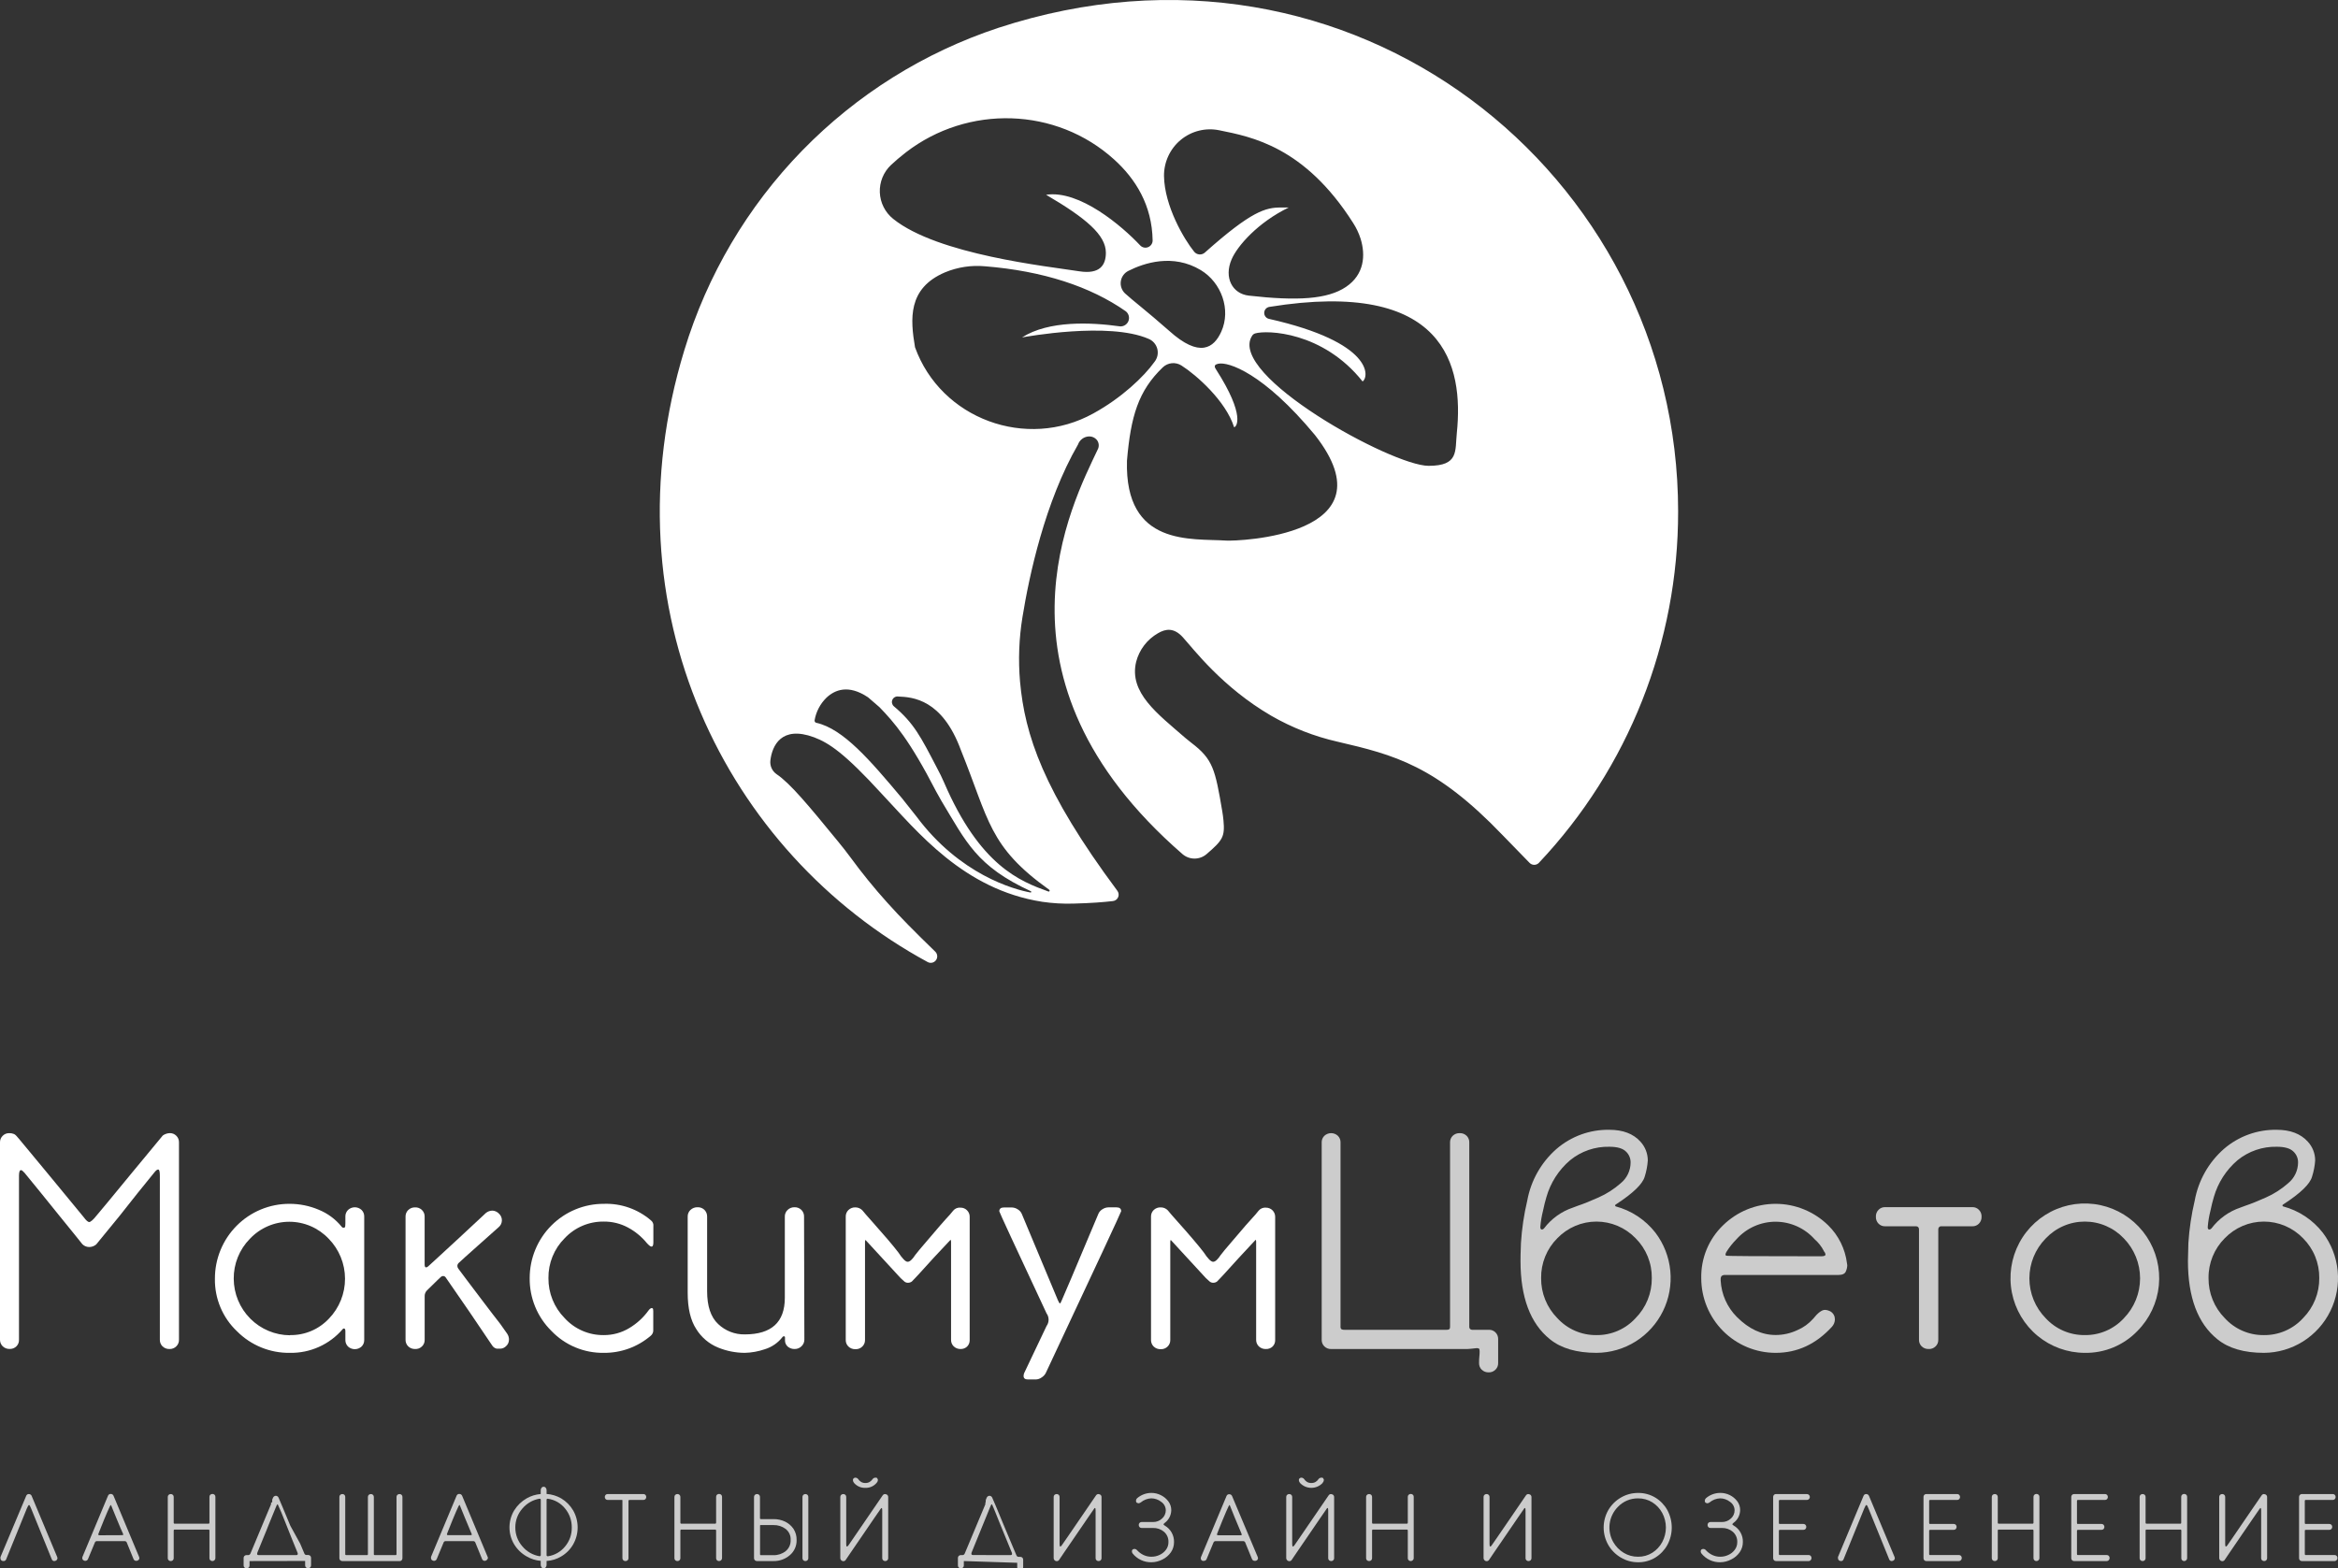 <svg width="234" height="157" viewBox="0 0 234 157" fill="none" xmlns="http://www.w3.org/2000/svg">
<rect x="0" y="0" width="234" height="157" fill="#333333" stroke="none"/>
<g clip-path="url(#clip0)">
<path d="M99.918 2.788C92.489 5.244 85.755 9.459 80.285 15.076C74.816 20.693 70.77 27.548 68.49 35.064C60.578 61.003 72.604 85.338 92.859 96.314C92.996 96.385 93.154 96.404 93.305 96.369C93.455 96.333 93.588 96.244 93.679 96.119C93.77 95.993 93.813 95.84 93.802 95.685C93.79 95.53 93.723 95.385 93.614 95.275C91.614 93.335 90.096 91.81 88.786 90.341C87.491 88.903 86.27 87.4 85.127 85.837C84.727 85.297 84.313 84.767 83.885 84.247C80.871 80.571 79.109 78.437 77.722 77.498C77.503 77.346 77.329 77.136 77.22 76.892C77.112 76.648 77.072 76.378 77.105 76.112C77.281 74.661 78.198 72.603 81.461 73.802C82.978 74.377 84.53 75.395 88.275 79.494C91.81 83.236 96.421 89.046 104.312 90.275C105.35 90.427 106.399 90.487 107.447 90.456C109.223 90.411 110.465 90.31 111.386 90.203C111.5 90.191 111.609 90.148 111.701 90.08C111.793 90.011 111.866 89.919 111.91 89.813C111.955 89.707 111.971 89.591 111.955 89.476C111.94 89.362 111.895 89.254 111.824 89.163C104.381 79.154 102.571 73.538 102.091 68.237C101.904 66.078 101.986 63.904 102.336 61.766C102.998 57.684 104.571 50.26 107.892 44.502C107.974 44.269 108.124 44.067 108.322 43.922C108.52 43.777 108.757 43.695 109.003 43.688C109.149 43.683 109.295 43.712 109.428 43.772C109.562 43.832 109.681 43.922 109.775 44.034C109.886 44.172 109.952 44.339 109.966 44.515C109.98 44.692 109.941 44.868 109.854 45.021C107.354 50.336 98.056 67.87 118.349 85.501C118.685 85.79 119.113 85.949 119.556 85.949C119.998 85.949 120.426 85.79 120.763 85.501C122.374 84.115 122.601 83.769 122.453 82.137C122.425 81.836 122.384 81.541 122.336 81.243C121.615 76.982 121.404 76.008 119.232 74.356C119.032 74.203 118.835 74.044 118.645 73.881C115.859 71.456 112.976 69.35 113.71 66.259C113.864 65.662 114.135 65.101 114.508 64.61C114.88 64.119 115.347 63.708 115.88 63.401C116.676 62.926 117.504 62.822 118.383 63.792C119.47 64.988 122.312 68.785 127.243 71.657C129.315 72.849 131.553 73.724 133.882 74.252C139.531 75.568 143.701 76.622 150.391 83.606L153.088 86.378C153.149 86.441 153.221 86.49 153.301 86.524C153.381 86.558 153.467 86.576 153.554 86.576C153.641 86.576 153.727 86.558 153.807 86.524C153.887 86.49 153.959 86.441 154.02 86.378C162.983 76.88 167.972 64.286 167.956 51.199C167.956 17.364 135.3 -8.804 99.918 2.788ZM122.039 13.043C125.243 13.695 130.561 14.662 135.424 22.311C135.745 22.806 135.999 23.342 136.179 23.905C136.683 25.551 136.555 27.48 134.71 28.724C132.865 29.968 129.823 30.141 124.988 29.594C123.336 29.407 122.48 27.789 123.263 25.97C123.839 24.615 125.902 22.266 128.981 20.773C128.702 20.773 128.44 20.773 128.185 20.773C126.674 20.773 125.26 21.119 120.597 25.277C120.523 25.346 120.435 25.398 120.339 25.431C120.243 25.465 120.142 25.478 120.041 25.471C119.94 25.463 119.841 25.435 119.751 25.388C119.661 25.341 119.582 25.276 119.518 25.197C118.501 23.943 116.552 20.631 116.5 17.627C116.492 16.936 116.639 16.251 116.929 15.623C117.219 14.996 117.645 14.442 118.177 14.002C118.708 13.563 119.331 13.248 119.999 13.082C120.668 12.916 121.365 12.903 122.039 13.043ZM122.236 33.193C121.504 34.825 120.077 35.882 117.004 33.107C114.779 31.146 113.327 30.044 112.603 29.375C112.44 29.223 112.316 29.033 112.242 28.822C112.167 28.61 112.145 28.384 112.177 28.162C112.209 27.941 112.294 27.73 112.425 27.549C112.555 27.367 112.728 27.22 112.927 27.12C114.476 26.337 117.383 25.35 120.187 27.044C122.246 28.288 123.225 30.997 122.236 33.193ZM89.179 16.515C89.582 16.137 90.083 15.704 90.669 15.251C96.877 10.469 105.709 10.712 111.51 15.968C113.648 17.901 115.304 20.534 115.362 24.068C115.363 24.213 115.32 24.355 115.239 24.475C115.158 24.595 115.043 24.689 114.908 24.742C114.774 24.796 114.627 24.808 114.486 24.777C114.345 24.745 114.216 24.672 114.117 24.567C112.296 22.627 108.044 18.992 104.699 19.498C108.703 21.843 110.679 23.52 110.682 25.298C110.682 26.524 110.096 27.484 108.016 27.158C104.874 26.663 93.856 25.502 89.393 21.909C88.994 21.59 88.669 21.188 88.438 20.731C88.208 20.274 88.078 19.773 88.058 19.261C88.038 18.75 88.127 18.239 88.321 17.765C88.514 17.292 88.807 16.865 89.179 16.515ZM103.147 89.347C101.474 89.042 96.056 87.556 91.717 81.725L90.262 79.892C87.065 76.081 84.399 72.963 81.702 72.357C81.654 72.348 81.61 72.322 81.578 72.284C81.547 72.246 81.53 72.198 81.53 72.149C81.528 72.135 81.528 72.121 81.53 72.107C81.676 71.246 82.092 70.454 82.716 69.845C83.554 69.055 84.909 68.494 86.855 69.79L86.91 69.831L87.996 70.77C88.009 70.778 88.021 70.789 88.031 70.801C89.5 72.322 91.021 74.051 93.68 79.206C93.862 79.528 94.045 79.854 94.225 80.18C96.704 84.282 97.739 86.717 103.191 89.226C103.202 89.235 103.209 89.247 103.213 89.261C103.216 89.274 103.215 89.289 103.21 89.302C103.206 89.315 103.197 89.326 103.186 89.334C103.174 89.342 103.161 89.347 103.147 89.347ZM105.009 89.07C105.03 89.082 105.046 89.102 105.053 89.126C105.06 89.15 105.058 89.175 105.047 89.197C105.036 89.219 105.017 89.237 104.994 89.245C104.971 89.254 104.945 89.253 104.923 89.243C102.102 88.221 98.087 86.69 94.48 78.312C94.273 77.834 94.042 77.363 93.79 76.899C92.148 73.739 91.472 72.395 89.451 70.694C89.362 70.614 89.302 70.507 89.278 70.389C89.254 70.271 89.269 70.149 89.32 70.04C89.371 69.931 89.456 69.842 89.562 69.786C89.668 69.729 89.788 69.709 89.907 69.727C91.341 69.786 94.297 69.987 96.17 75.087C99.011 82.127 98.953 84.743 105.009 89.07ZM109.42 41.391C102.747 45.084 94.173 41.955 91.579 34.759C91.11 31.957 90.828 28.87 94.57 27.269C95.836 26.741 97.211 26.531 98.577 26.656C104.398 27.123 109.144 28.689 112.672 31.16C112.816 31.271 112.919 31.427 112.968 31.602C113.016 31.778 113.007 31.965 112.941 32.135C112.875 32.305 112.756 32.449 112.602 32.545C112.448 32.642 112.267 32.686 112.086 32.67C109.189 32.265 104.971 32.067 102.288 33.779C102.633 33.717 110.965 32.189 114.948 33.917C115.163 34.004 115.354 34.139 115.507 34.313C115.659 34.487 115.769 34.695 115.828 34.919C115.886 35.144 115.891 35.379 115.843 35.605C115.794 35.832 115.693 36.044 115.548 36.225C114.5 37.701 112.248 39.842 109.42 41.391ZM122.732 54.116C119.266 53.884 112.558 54.757 112.793 46.123C113.172 41.675 113.924 39.128 116.383 36.769C116.63 36.536 116.946 36.392 117.284 36.359C117.621 36.326 117.959 36.407 118.245 36.589C119.742 37.535 122.694 40.15 123.515 42.766C123.739 42.766 124.705 41.664 121.715 36.994C121.418 36.571 121.67 36.478 121.918 36.416C122.918 36.176 126.467 37.351 131.603 43.545C139.566 53.7 123.75 54.185 122.732 54.116ZM145.808 43.331C145.618 45.163 146.029 46.632 142.98 46.632C139.297 46.632 122.839 37.545 125.302 33.64C125.335 33.577 125.381 33.521 125.437 33.476C125.493 33.43 125.557 33.397 125.626 33.377C126.781 33.031 132.389 33.169 136.376 38.186C137.048 37.728 137.441 34.274 127.012 31.922C126.873 31.893 126.749 31.816 126.661 31.704C126.573 31.593 126.527 31.453 126.53 31.311C126.533 31.169 126.586 31.032 126.679 30.924C126.772 30.817 126.9 30.746 127.04 30.723C144.701 27.872 146.494 36.634 145.808 43.331Z" fill="white"/>
<path d="M16.972 135.045C16.842 135.051 16.712 135.03 16.591 134.984C16.469 134.938 16.358 134.868 16.265 134.778C16.179 134.693 16.111 134.592 16.065 134.48C16.019 134.368 15.997 134.248 15.999 134.127V117.698C15.999 117.306 15.951 117.098 15.851 117.077C15.751 117.057 15.606 117.168 15.468 117.344C14.367 118.686 13.199 120.146 11.964 121.723L9.636 124.568C9.445 124.737 9.201 124.831 8.946 124.835C8.691 124.839 8.443 124.743 8.257 124.568C8.215 124.505 7.977 124.221 7.532 123.664L5.911 121.665L4.011 119.312C3.383 118.533 2.863 117.899 2.452 117.403C2.294 117.226 2.176 117.136 2.107 117.136C1.969 117.136 1.9 117.323 1.9 117.698V134.127C1.904 134.245 1.884 134.364 1.841 134.475C1.797 134.586 1.732 134.686 1.649 134.771C1.559 134.861 1.451 134.932 1.332 134.977C1.213 135.023 1.086 135.044 0.959 135.038C0.832 135.041 0.706 135.02 0.587 134.974C0.469 134.928 0.361 134.859 0.269 134.771C0.183 134.687 0.115 134.587 0.069 134.476C0.023 134.366 -0.001 134.247 0 134.127V114.354C-0.002 114.233 0.02 114.113 0.066 114.001C0.112 113.889 0.18 113.788 0.266 113.703C0.35 113.617 0.451 113.548 0.563 113.502C0.674 113.457 0.794 113.434 0.914 113.436C1.069 113.43 1.224 113.456 1.369 113.512C1.447 113.54 1.518 113.585 1.576 113.644C1.607 113.686 1.625 113.703 1.635 113.703C1.645 113.703 1.98 114.094 2.621 114.874C3.263 115.654 4.018 116.554 4.863 117.58L7.146 120.351C7.836 121.183 8.229 121.675 8.367 121.834C8.622 122.181 8.808 122.337 8.929 122.337C9.05 122.337 9.329 122.118 9.664 121.685C9.94 121.371 11.098 119.97 13.14 117.483L16.292 113.672C16.5 113.522 16.747 113.439 17.003 113.433C17.122 113.431 17.242 113.454 17.352 113.499C17.463 113.545 17.564 113.613 17.648 113.699C17.734 113.784 17.803 113.885 17.848 113.997C17.894 114.109 17.916 114.23 17.913 114.351V134.123C17.916 134.244 17.894 134.365 17.848 134.477C17.803 134.589 17.734 134.69 17.648 134.774C17.559 134.864 17.454 134.934 17.337 134.98C17.221 135.026 17.097 135.048 16.972 135.045Z" fill="white"/>
<path d="M29.021 135.429C28.038 135.445 27.062 135.261 26.151 134.89C25.239 134.518 24.412 133.967 23.717 133.267C23.004 132.592 22.44 131.775 22.06 130.868C21.68 129.962 21.492 128.985 21.51 128.001C21.508 127.017 21.7 126.042 22.074 125.132C22.448 124.222 22.998 123.395 23.691 122.699C24.384 122.003 25.207 121.452 26.113 121.076C27.019 120.701 27.99 120.508 28.97 120.511C29.977 120.508 30.974 120.71 31.901 121.103C32.791 121.465 33.576 122.045 34.184 122.79C34.206 122.826 34.237 122.855 34.273 122.875C34.309 122.896 34.35 122.907 34.391 122.908C34.434 122.907 34.476 122.891 34.508 122.863C34.55 122.835 34.567 122.7 34.567 122.465V121.772C34.565 121.651 34.588 121.532 34.633 121.42C34.679 121.309 34.747 121.208 34.833 121.124C35.017 120.952 35.259 120.857 35.51 120.857C35.762 120.857 36.004 120.952 36.188 121.124C36.274 121.208 36.341 121.309 36.387 121.42C36.433 121.532 36.455 121.651 36.453 121.772V134.147C36.455 134.268 36.433 134.388 36.387 134.5C36.342 134.612 36.274 134.714 36.188 134.799C36.002 134.968 35.761 135.062 35.51 135.062C35.26 135.062 35.018 134.968 34.833 134.799C34.747 134.714 34.679 134.612 34.633 134.5C34.588 134.388 34.565 134.268 34.567 134.147V133.257C34.567 133.08 34.519 132.99 34.422 132.99C34.398 132.987 34.374 132.992 34.352 133.003C34.331 133.014 34.313 133.031 34.301 133.052C33.649 133.814 32.838 134.422 31.925 134.832C31.013 135.243 30.021 135.447 29.021 135.429ZM29.021 133.652C29.751 133.665 30.475 133.525 31.148 133.241C31.82 132.956 32.425 132.533 32.925 131.999C33.96 130.927 34.537 129.491 34.532 127.997C34.527 126.504 33.94 125.071 32.898 124.007C32.39 123.469 31.779 123.041 31.101 122.749C30.423 122.456 29.693 122.306 28.956 122.306C28.218 122.306 27.488 122.456 26.811 122.749C26.133 123.041 25.522 123.469 25.014 124.007C24.493 124.534 24.081 125.161 23.803 125.849C23.525 126.538 23.385 127.275 23.393 128.018C23.402 129.515 23.998 130.947 25.052 132.005C26.105 133.063 27.532 133.661 29.021 133.669V133.652Z" fill="white"/>
<path d="M41.544 135.045C41.417 135.048 41.291 135.026 41.173 134.981C41.054 134.935 40.946 134.866 40.855 134.778C40.769 134.693 40.701 134.592 40.655 134.48C40.609 134.368 40.587 134.247 40.589 134.126V121.782C40.587 121.662 40.61 121.542 40.655 121.431C40.701 121.319 40.769 121.219 40.855 121.134C40.946 121.046 41.054 120.976 41.172 120.93C41.291 120.885 41.417 120.863 41.544 120.868C41.672 120.86 41.799 120.881 41.918 120.927C42.037 120.973 42.144 121.043 42.234 121.134C42.321 121.218 42.389 121.319 42.434 121.43C42.48 121.542 42.502 121.662 42.5 121.782V126.577C42.5 126.778 42.548 126.875 42.648 126.875C42.733 126.863 42.811 126.821 42.869 126.757L43.872 125.839L45.845 124.02C46.583 123.327 47.236 122.72 47.804 122.198L48.628 121.429C48.822 121.269 49.067 121.185 49.318 121.193C49.559 121.214 49.784 121.324 49.949 121.502C50.042 121.589 50.115 121.695 50.164 121.813C50.213 121.93 50.236 122.057 50.232 122.185C50.228 122.312 50.197 122.438 50.141 122.552C50.085 122.667 50.006 122.768 49.908 122.849L47.962 124.582C46.762 125.649 46.073 126.27 45.893 126.446C45.855 126.485 45.824 126.531 45.804 126.582C45.784 126.634 45.774 126.688 45.776 126.743C45.781 126.841 45.817 126.935 45.879 127.01C45.945 127.107 46.224 127.481 46.718 128.133C47.211 128.784 47.769 129.519 48.397 130.354C49.025 131.189 49.587 131.913 50.077 132.543L50.766 133.52C50.883 133.695 50.945 133.902 50.942 134.113C50.941 134.247 50.91 134.379 50.85 134.499C50.79 134.62 50.704 134.724 50.597 134.806C50.517 134.877 50.424 134.932 50.323 134.967C50.222 135.002 50.114 135.017 50.008 135.01H49.711C49.613 134.988 49.521 134.945 49.441 134.886C49.36 134.826 49.292 134.75 49.242 134.663L47 131.348C46.393 130.478 45.859 129.706 45.397 129.023C44.934 128.341 44.669 127.96 44.6 127.869C44.572 127.829 44.535 127.797 44.491 127.774C44.448 127.751 44.4 127.739 44.352 127.738C44.27 127.738 44.191 127.769 44.131 127.824C44.059 127.883 43.941 127.994 43.786 128.15C43.631 128.306 43.441 128.497 43.255 128.67C43.069 128.843 42.91 129.016 42.741 129.172C42.66 129.25 42.598 129.345 42.557 129.449C42.516 129.554 42.497 129.666 42.503 129.778V134.13C42.506 134.251 42.484 134.371 42.438 134.484C42.392 134.596 42.324 134.697 42.237 134.781C42.147 134.871 42.038 134.941 41.919 134.987C41.799 135.032 41.672 135.052 41.544 135.045Z" fill="white"/>
<path d="M60.43 135.429C59.451 135.444 58.48 135.256 57.577 134.877C56.673 134.498 55.858 133.936 55.181 133.226C54.483 132.537 53.932 131.714 53.56 130.806C53.188 129.898 53.002 128.924 53.015 127.942C53.014 126.964 53.206 125.995 53.58 125.091C53.953 124.188 54.5 123.367 55.19 122.677C55.88 121.986 56.699 121.439 57.6 121.068C58.501 120.696 59.466 120.507 60.44 120.511C62.163 120.453 63.845 121.045 65.154 122.17C65.242 122.239 65.31 122.329 65.352 122.433C65.394 122.536 65.407 122.649 65.392 122.759V124.377C65.392 124.654 65.33 124.793 65.213 124.793C65.096 124.793 64.958 124.675 64.744 124.446C64.22 123.803 63.574 123.271 62.844 122.88C62.101 122.483 61.271 122.28 60.43 122.288C59.697 122.278 58.97 122.421 58.296 122.708C57.621 122.996 57.014 123.421 56.512 123.958C55.99 124.479 55.577 125.1 55.299 125.785C55.02 126.469 54.882 127.203 54.891 127.942C54.883 128.685 55.023 129.422 55.301 130.11C55.579 130.798 55.991 131.424 56.512 131.951C57.008 132.496 57.614 132.929 58.29 133.222C58.965 133.516 59.694 133.662 60.43 133.652C61.322 133.657 62.198 133.418 62.965 132.959C63.728 132.507 64.39 131.902 64.91 131.182C65.027 131.026 65.134 130.946 65.234 130.946C65.264 130.95 65.293 130.96 65.32 130.974C65.361 130.994 65.382 131.095 65.382 131.272V133.108C65.394 133.225 65.376 133.344 65.33 133.453C65.283 133.561 65.21 133.656 65.117 133.728C63.808 134.842 62.145 135.446 60.43 135.429Z" fill="white"/>
<path d="M74.542 135.429C73.623 135.426 72.713 135.245 71.863 134.895C70.96 134.526 70.197 133.878 69.683 133.045C69.111 132.17 68.825 130.951 68.828 129.39V121.813C68.822 121.684 68.843 121.555 68.891 121.436C68.94 121.316 69.013 121.208 69.107 121.12C69.204 121.03 69.317 120.96 69.441 120.914C69.565 120.868 69.696 120.848 69.828 120.853C69.953 120.849 70.078 120.87 70.194 120.916C70.311 120.961 70.417 121.031 70.505 121.119C70.594 121.208 70.664 121.314 70.71 121.431C70.756 121.548 70.777 121.674 70.773 121.799V129.258C70.773 130.76 71.141 131.855 71.876 132.543C72.594 133.229 73.552 133.602 74.542 133.582C77.216 133.582 78.552 132.359 78.55 129.913V121.813C78.544 121.684 78.565 121.555 78.614 121.436C78.662 121.316 78.735 121.208 78.829 121.12C78.921 121.032 79.029 120.963 79.147 120.918C79.266 120.872 79.392 120.85 79.519 120.853C79.646 120.849 79.772 120.87 79.891 120.916C80.01 120.962 80.118 121.031 80.209 121.12C80.299 121.21 80.37 121.319 80.415 121.438C80.461 121.557 80.481 121.685 80.474 121.813L80.505 134.098C80.507 134.223 80.482 134.346 80.434 134.46C80.386 134.575 80.315 134.678 80.226 134.764C80.136 134.855 80.028 134.926 79.909 134.974C79.791 135.023 79.664 135.046 79.536 135.044C79.285 135.052 79.04 134.969 78.846 134.809C78.754 134.728 78.68 134.628 78.632 134.515C78.584 134.402 78.561 134.28 78.567 134.157V133.891C78.569 133.874 78.568 133.858 78.563 133.843C78.558 133.827 78.549 133.813 78.538 133.801C78.526 133.79 78.513 133.781 78.498 133.775C78.482 133.77 78.466 133.768 78.45 133.769C78.427 133.771 78.404 133.777 78.383 133.788C78.362 133.799 78.344 133.814 78.329 133.832C77.875 134.424 77.246 134.858 76.532 135.072C75.891 135.292 75.22 135.412 74.542 135.429Z" fill="white"/>
<path d="M96.142 135.045C96.015 135.048 95.889 135.027 95.77 134.981C95.652 134.935 95.544 134.866 95.452 134.778C95.366 134.694 95.297 134.592 95.252 134.48C95.206 134.368 95.184 134.248 95.187 134.126V124.301C95.187 124.183 95.166 124.121 95.128 124.121L93.462 125.898C92.108 127.399 91.377 128.194 91.269 128.282C91.155 128.371 91.013 128.417 90.869 128.413C90.744 128.416 90.622 128.374 90.524 128.296C90.39 128.187 90.263 128.071 90.141 127.949L86.634 124.138C86.596 124.138 86.575 124.2 86.575 124.318V134.144C86.577 134.265 86.555 134.385 86.509 134.497C86.463 134.609 86.395 134.71 86.309 134.795C86.219 134.885 86.111 134.955 85.993 135.001C85.874 135.047 85.747 135.068 85.62 135.062C85.49 135.068 85.361 135.047 85.239 135.002C85.117 134.956 85.006 134.885 84.913 134.795C84.826 134.711 84.758 134.609 84.712 134.497C84.666 134.385 84.644 134.265 84.647 134.144V121.782C84.645 121.662 84.667 121.542 84.713 121.43C84.758 121.319 84.826 121.218 84.913 121.134C85.006 121.043 85.117 120.973 85.239 120.927C85.36 120.881 85.49 120.861 85.62 120.868C85.749 120.868 85.876 120.894 85.994 120.945C86.113 120.995 86.22 121.069 86.309 121.162C86.466 121.361 86.799 121.745 87.31 122.316C88.526 123.678 89.391 124.695 89.903 125.365C90.317 125.999 90.631 126.314 90.845 126.314C91.058 126.314 91.317 126.075 91.61 125.621C91.806 125.365 92.151 124.95 92.645 124.377C93.795 123.014 94.599 122.091 95.059 121.606L95.404 121.19C95.492 121.083 95.606 121.001 95.734 120.949C95.862 120.898 96.001 120.879 96.139 120.895C96.259 120.892 96.379 120.914 96.491 120.96C96.602 121.006 96.703 121.075 96.787 121.162C96.873 121.246 96.941 121.347 96.986 121.459C97.032 121.57 97.054 121.689 97.052 121.81V134.154C97.055 134.275 97.032 134.395 96.987 134.507C96.941 134.619 96.873 134.721 96.787 134.805C96.611 134.966 96.38 135.051 96.142 135.045Z" fill="white"/>
<path d="M103.653 138.094H102.887C102.591 138.094 102.446 137.976 102.446 137.747C102.445 137.646 102.465 137.546 102.505 137.453L104.743 132.744C104.877 132.56 104.95 132.337 104.95 132.108C104.95 131.88 104.877 131.657 104.743 131.473C101.591 124.738 100.015 121.333 100.015 121.259C100.015 121.003 100.173 120.875 100.487 120.875H101.253C101.462 120.878 101.666 120.939 101.842 121.051C102.023 121.152 102.168 121.307 102.256 121.495L105.878 130.156C105.978 130.374 106.047 130.482 106.085 130.482C106.122 130.482 106.185 130.385 106.26 130.187C106.302 130.13 107.53 127.229 109.944 121.484C110.032 121.297 110.177 121.142 110.358 121.041C110.534 120.929 110.738 120.868 110.947 120.864H111.741C112.054 120.864 112.213 120.992 112.213 121.249C112.213 121.327 109.699 126.724 104.671 137.439C104.577 137.625 104.434 137.781 104.257 137.889C104.082 138.019 103.871 138.091 103.653 138.094Z" fill="white"/>
<path d="M126.695 135.045C126.565 135.051 126.435 135.03 126.314 134.984C126.192 134.938 126.081 134.868 125.988 134.778C125.902 134.693 125.834 134.592 125.788 134.48C125.742 134.368 125.72 134.247 125.722 134.126V124.301C125.722 124.183 125.701 124.121 125.663 124.121L124.011 125.898C122.655 127.399 121.924 128.194 121.818 128.282C121.705 128.371 121.565 128.417 121.421 128.413C121.297 128.414 121.175 128.373 121.077 128.296C120.977 128.216 120.852 128.098 120.694 127.949L117.186 124.138C117.148 124.138 117.128 124.2 117.128 124.318V134.144C117.131 134.265 117.109 134.385 117.063 134.497C117.017 134.609 116.949 134.711 116.862 134.795C116.772 134.885 116.664 134.956 116.545 135.002C116.427 135.048 116.3 135.068 116.172 135.062C116.043 135.068 115.913 135.047 115.792 135.002C115.67 134.956 115.559 134.885 115.465 134.795C115.379 134.71 115.311 134.609 115.266 134.497C115.22 134.385 115.198 134.265 115.2 134.144V121.782C115.198 121.662 115.221 121.542 115.266 121.431C115.312 121.319 115.38 121.219 115.465 121.134C115.559 121.043 115.669 120.973 115.791 120.927C115.913 120.881 116.043 120.861 116.172 120.868C116.304 120.865 116.435 120.89 116.556 120.941C116.678 120.992 116.788 121.067 116.879 121.162C117.036 121.361 117.369 121.745 117.88 122.316C119.096 123.678 119.96 124.695 120.473 125.365C120.887 125.999 121.201 126.314 121.418 126.314C121.635 126.314 121.887 126.075 122.184 125.621C122.38 125.365 122.722 124.949 123.218 124.377C124.368 123.014 125.173 122.091 125.632 121.606L125.977 121.19C126.066 121.083 126.179 121.001 126.308 120.95C126.436 120.898 126.575 120.88 126.712 120.895C126.832 120.894 126.951 120.917 127.062 120.963C127.173 121.009 127.274 121.076 127.359 121.161C127.444 121.246 127.511 121.347 127.557 121.459C127.603 121.57 127.626 121.689 127.626 121.81V134.154C127.629 134.275 127.607 134.396 127.561 134.508C127.515 134.62 127.447 134.721 127.36 134.805C127.271 134.888 127.166 134.951 127.051 134.992C126.937 135.033 126.816 135.051 126.695 135.045Z" fill="white"/>
<path opacity="0.75" d="M148.988 137.383C148.861 137.386 148.735 137.364 148.616 137.318C148.498 137.272 148.39 137.204 148.298 137.116C148.212 137.031 148.144 136.93 148.098 136.818C148.053 136.706 148.03 136.586 148.032 136.465C148.03 136.233 148.041 136.002 148.063 135.772C148.082 135.609 148.091 135.446 148.091 135.283C148.091 135.126 148.067 135.032 148.019 135.002C147.95 134.969 147.874 134.953 147.798 134.957C147.543 134.978 147.36 134.999 147.253 135.016C147.003 135.044 146.752 135.055 146.501 135.047H133.237C133.11 135.053 132.983 135.032 132.865 134.986C132.746 134.94 132.638 134.87 132.547 134.781C132.461 134.696 132.394 134.595 132.348 134.483C132.302 134.371 132.28 134.25 132.282 134.129V114.354C132.28 114.233 132.302 114.113 132.348 114.001C132.394 113.889 132.461 113.787 132.547 113.702C132.732 113.531 132.974 113.435 133.225 113.435C133.476 113.435 133.719 113.531 133.903 113.702C133.989 113.787 134.057 113.889 134.102 114.001C134.148 114.113 134.17 114.233 134.168 114.354V132.796C134.161 132.844 134.166 132.893 134.182 132.94C134.197 132.986 134.223 133.028 134.258 133.062C134.349 133.108 134.45 133.129 134.551 133.121H144.777C144.874 133.13 144.971 133.11 145.056 133.062C145.086 133.025 145.108 132.982 145.12 132.936C145.132 132.891 145.135 132.843 145.129 132.796V114.354C145.126 114.233 145.149 114.113 145.195 114.001C145.24 113.889 145.308 113.787 145.394 113.702C145.488 113.612 145.599 113.542 145.72 113.496C145.842 113.45 145.971 113.43 146.101 113.436C146.228 113.43 146.355 113.451 146.474 113.497C146.592 113.543 146.7 113.613 146.791 113.702C146.876 113.787 146.944 113.889 146.989 114.001C147.034 114.113 147.056 114.233 147.053 114.354V132.796C147.047 132.835 147.05 132.875 147.06 132.913C147.071 132.951 147.089 132.987 147.114 133.017C147.139 133.048 147.17 133.073 147.205 133.091C147.241 133.109 147.279 133.119 147.319 133.121H149.043C149.161 133.12 149.278 133.143 149.387 133.188C149.496 133.234 149.595 133.3 149.678 133.385C149.763 133.47 149.831 133.571 149.876 133.683C149.922 133.795 149.945 133.915 149.943 134.036V136.461C149.945 136.582 149.923 136.702 149.877 136.814C149.831 136.926 149.764 137.028 149.678 137.112C149.587 137.203 149.479 137.273 149.361 137.32C149.242 137.366 149.115 137.388 148.988 137.383Z" fill="white"/>
<path opacity="0.75" d="M159.782 135.429C157.8 135.429 156.248 134.975 155.126 134.067C153.163 132.488 152.181 129.873 152.181 126.224C152.181 126.005 152.181 125.406 152.226 124.419C152.316 122.992 152.527 121.576 152.857 120.185C153.221 118.183 154.25 116.363 155.775 115.023C157.247 113.749 159.136 113.064 161.079 113.1C162.436 113.1 163.47 113.495 164.183 114.285C164.658 114.799 164.922 115.475 164.921 116.176C164.883 116.725 164.778 117.267 164.611 117.791C164.404 118.528 163.446 119.452 161.738 120.563C161.679 120.601 161.648 120.625 161.648 120.635V120.68C161.648 120.701 161.669 120.729 161.707 120.767C163.284 121.187 164.681 122.113 165.687 123.404C166.526 124.512 167.041 125.834 167.174 127.22C167.307 128.607 167.053 130.003 166.439 131.252C165.826 132.501 164.878 133.554 163.702 134.292C162.526 135.03 161.169 135.423 159.782 135.429ZM154.333 123.085C154.414 123.074 154.487 123.032 154.537 122.967C155.271 121.999 156.278 121.274 157.427 120.888L157.896 120.712C158.487 120.515 159.189 120.234 160.003 119.866C160.808 119.509 161.553 119.03 162.214 118.446C162.521 118.195 162.77 117.878 162.94 117.518C163.111 117.159 163.2 116.765 163.2 116.367C163.202 116.158 163.16 115.951 163.076 115.76C162.992 115.569 162.869 115.398 162.714 115.258C162.39 114.951 161.845 114.798 161.079 114.798C159.651 114.763 158.257 115.24 157.147 116.145C156.01 117.111 155.185 118.394 154.775 119.832C154.657 120.227 154.537 120.687 154.43 121.217C154.297 121.743 154.209 122.278 154.164 122.818C154.161 122.991 154.212 123.085 154.333 123.085ZM159.782 133.652C160.518 133.662 161.247 133.515 161.922 133.222C162.598 132.929 163.203 132.496 163.7 131.951C164.222 131.424 164.634 130.798 164.912 130.11C165.19 129.422 165.329 128.685 165.321 127.942C165.331 127.203 165.193 126.469 164.914 125.784C164.636 125.1 164.223 124.479 163.7 123.958C163.192 123.43 162.583 123.01 161.91 122.723C161.237 122.436 160.513 122.288 159.782 122.288C159.051 122.288 158.327 122.436 157.654 122.723C156.981 123.01 156.373 123.43 155.864 123.958C155.342 124.479 154.93 125.1 154.651 125.785C154.373 126.469 154.234 127.203 154.244 127.942C154.236 128.685 154.376 129.422 154.654 130.11C154.932 130.798 155.344 131.424 155.864 131.951C156.361 132.496 156.967 132.929 157.642 133.222C158.317 133.515 159.047 133.662 159.782 133.652Z" fill="white"/>
<path opacity="0.75" d="M177.726 135.429C176.747 135.431 175.777 135.238 174.872 134.862C173.967 134.487 173.145 133.935 172.452 133.24C171.759 132.544 171.21 131.719 170.836 130.81C170.461 129.901 170.269 128.926 170.27 127.943C170.251 126.961 170.433 125.987 170.806 125.08C171.18 124.173 171.736 123.354 172.439 122.673C173.848 121.287 175.741 120.511 177.712 120.511C179.684 120.511 181.577 121.287 182.986 122.673C184.016 123.686 184.675 125.019 184.855 126.456L184.886 126.664C184.878 126.88 184.827 127.092 184.738 127.288C184.641 127.519 184.386 127.634 183.972 127.634H172.688C172.62 127.625 172.551 127.629 172.486 127.647C172.42 127.665 172.358 127.696 172.305 127.738C172.239 127.828 172.207 127.939 172.215 128.05V128.195C172.287 129.569 172.865 130.867 173.836 131.837C175.036 133.042 176.329 133.642 177.726 133.642C178.475 133.641 179.215 133.474 179.892 133.153C180.495 132.897 181.033 132.508 181.468 132.017C181.941 131.424 182.334 131.127 182.648 131.127C182.856 131.136 183.058 131.196 183.237 131.303C183.365 131.387 183.469 131.502 183.541 131.637C183.612 131.772 183.649 131.923 183.648 132.076C183.642 132.349 183.538 132.611 183.355 132.814C181.761 134.558 179.885 135.429 177.726 135.429ZM182.265 125.763C182.558 125.763 182.706 125.704 182.706 125.587C182.688 125.455 182.626 125.332 182.53 125.24V125.209C182.299 124.771 181.989 124.38 181.616 124.055C181.126 123.506 180.526 123.066 179.855 122.764C179.184 122.462 178.458 122.305 177.723 122.302C176.988 122.3 176.261 122.453 175.588 122.751C174.916 123.048 174.313 123.485 173.819 124.031C173.426 124.425 173.079 124.862 172.784 125.334C172.736 125.416 172.706 125.506 172.694 125.601C172.696 125.622 172.704 125.643 172.717 125.661C172.73 125.678 172.747 125.692 172.767 125.701C172.815 125.743 175.981 125.763 182.265 125.763Z" fill="white"/>
<path opacity="0.75" d="M193.018 135.044C192.892 135.048 192.765 135.026 192.647 134.981C192.528 134.935 192.42 134.866 192.329 134.777C192.243 134.693 192.175 134.591 192.129 134.479C192.083 134.367 192.061 134.247 192.063 134.126V123.057C192.065 122.981 192.039 122.907 191.991 122.849C191.962 122.818 191.928 122.794 191.889 122.778C191.85 122.763 191.808 122.756 191.766 122.759H188.663C188.542 122.762 188.423 122.74 188.311 122.695C188.2 122.649 188.099 122.582 188.014 122.496C187.925 122.405 187.855 122.296 187.81 122.177C187.764 122.058 187.743 121.93 187.749 121.803C187.742 121.675 187.763 121.547 187.809 121.428C187.854 121.309 187.924 121.2 188.014 121.11C188.098 121.023 188.199 120.954 188.311 120.908C188.422 120.862 188.542 120.84 188.663 120.843H197.412C197.533 120.84 197.653 120.862 197.764 120.908C197.876 120.954 197.977 121.023 198.06 121.11C198.15 121.2 198.22 121.309 198.266 121.428C198.312 121.547 198.332 121.675 198.326 121.803C198.331 121.93 198.311 122.058 198.265 122.177C198.219 122.296 198.15 122.405 198.06 122.496C197.976 122.582 197.875 122.649 197.763 122.695C197.652 122.74 197.532 122.762 197.412 122.759H194.26C194.224 122.758 194.187 122.766 194.154 122.781C194.122 122.797 194.093 122.82 194.07 122.849C194.02 122.906 193.992 122.98 193.994 123.057V134.126C193.997 134.247 193.975 134.368 193.93 134.48C193.884 134.592 193.815 134.693 193.729 134.777C193.636 134.87 193.525 134.942 193.402 134.988C193.28 135.034 193.149 135.053 193.018 135.044Z" fill="white"/>
<path opacity="0.75" d="M208.652 135.429C206.931 135.426 205.263 134.824 203.934 133.726C202.605 132.627 201.696 131.099 201.362 129.403C201.028 127.706 201.289 125.946 202.102 124.422C202.915 122.897 204.229 121.703 205.82 121.043C207.411 120.382 209.18 120.296 210.827 120.799C212.474 121.302 213.897 122.363 214.853 123.801C215.808 125.239 216.238 126.966 216.069 128.687C215.9 130.407 215.142 132.016 213.925 133.239C213.243 133.948 212.422 134.508 211.515 134.885C210.608 135.262 209.633 135.447 208.652 135.429ZM208.652 133.651C209.386 133.662 210.114 133.517 210.789 133.226C211.464 132.935 212.071 132.505 212.57 131.964C213.609 130.897 214.191 129.463 214.191 127.969C214.191 126.476 213.609 125.042 212.57 123.975C212.066 123.442 211.459 123.017 210.787 122.727C210.115 122.437 209.391 122.288 208.659 122.288C207.927 122.288 207.203 122.437 206.531 122.727C205.858 123.017 205.252 123.442 204.748 123.975C203.7 125.038 203.113 126.473 203.113 127.969C203.113 129.465 203.7 130.901 204.748 131.964C205.246 132.503 205.85 132.932 206.522 133.222C207.195 133.513 207.92 133.659 208.652 133.651Z" fill="white"/>
<path opacity="0.75" d="M226.586 135.429C224.599 135.429 223.047 134.975 221.93 134.068C219.964 132.488 218.981 129.873 218.981 126.224C218.981 126.005 218.998 125.406 219.026 124.419C219.119 122.992 219.331 121.576 219.66 120.185C220.023 118.183 221.048 116.364 222.571 115.023C224.042 113.748 225.93 113.064 227.872 113.1C229.226 113.1 230.261 113.495 230.976 114.285C231.453 114.798 231.718 115.474 231.714 116.177C231.676 116.725 231.571 117.267 231.403 117.791C231.201 118.528 230.244 119.452 228.531 120.563C228.472 120.601 228.444 120.625 228.444 120.635V120.68C228.444 120.701 228.444 120.729 228.503 120.767C230.079 121.187 231.476 122.113 232.48 123.404C233.318 124.511 233.834 125.832 233.967 127.218C234.1 128.603 233.847 129.999 233.235 131.247C232.623 132.496 231.676 133.549 230.502 134.288C229.327 135.026 227.971 135.422 226.586 135.429ZM221.133 123.085C221.214 123.074 221.289 123.032 221.34 122.967C222.073 121.999 223.079 121.275 224.227 120.888L224.699 120.712C225.289 120.514 225.989 120.234 226.806 119.866C227.61 119.509 228.354 119.03 229.013 118.446C229.322 118.195 229.57 117.878 229.741 117.518C229.912 117.159 230.002 116.766 230.003 116.367C230.006 116.158 229.963 115.951 229.88 115.76C229.796 115.569 229.672 115.398 229.517 115.258C229.193 114.951 228.647 114.798 227.879 114.798C226.45 114.763 225.056 115.24 223.947 116.145C222.811 117.112 221.986 118.395 221.574 119.832C221.457 120.227 221.34 120.687 221.23 121.217C221.095 121.742 221.007 122.278 220.964 122.818C220.95 122.991 221.009 123.085 221.126 123.085H221.133ZM226.586 133.652C227.321 133.661 228.05 133.515 228.725 133.222C229.401 132.929 230.006 132.495 230.503 131.951C231.024 131.424 231.436 130.798 231.714 130.11C231.992 129.422 232.132 128.685 232.124 127.942C232.134 127.203 231.995 126.469 231.716 125.785C231.438 125.1 231.025 124.479 230.503 123.958C229.995 123.43 229.386 123.01 228.712 122.723C228.039 122.436 227.315 122.288 226.584 122.288C225.852 122.288 225.128 122.436 224.455 122.723C223.782 123.01 223.173 123.43 222.664 123.958C222.142 124.479 221.73 125.1 221.451 125.785C221.173 126.469 221.034 127.203 221.043 127.942C221.036 128.685 221.175 129.422 221.454 130.11C221.732 130.798 222.143 131.424 222.664 131.951C223.161 132.496 223.768 132.93 224.444 133.223C225.12 133.516 225.849 133.662 226.586 133.652Z" fill="white"/>
<path opacity="0.75" d="M5.439 156.272C5.383 156.275 5.329 156.259 5.283 156.228C5.237 156.197 5.202 156.152 5.184 156.099L3.114 151.006C3.025 150.774 2.952 150.66 2.904 150.66C2.856 150.66 2.783 150.774 2.687 151.006L0.617 156.099C0.598 156.152 0.562 156.197 0.516 156.228C0.469 156.259 0.414 156.274 0.359 156.272C0.307 156.274 0.256 156.267 0.207 156.252C0.157 156.227 0.116 156.189 0.087 156.142C0.058 156.095 0.044 156.04 0.045 155.985C0.038 155.948 0.038 155.911 0.045 155.874L2.625 149.738C2.644 149.685 2.681 149.639 2.729 149.607C2.777 149.576 2.833 149.561 2.89 149.565C2.947 149.564 3.003 149.58 3.052 149.611C3.1 149.642 3.139 149.686 3.163 149.738L5.725 155.867C5.742 155.902 5.751 155.939 5.753 155.978C5.751 156.037 5.732 156.094 5.697 156.141C5.663 156.189 5.615 156.225 5.559 156.245C5.521 156.262 5.48 156.271 5.439 156.272Z" fill="white"/>
<path opacity="0.75" d="M13.636 156.251C13.581 156.252 13.527 156.238 13.48 156.209C13.433 156.18 13.395 156.138 13.371 156.089L12.681 154.398C12.661 154.357 12.629 154.324 12.589 154.303C12.55 154.281 12.505 154.272 12.46 154.277H9.712C9.663 154.273 9.615 154.285 9.575 154.312C9.535 154.34 9.505 154.379 9.491 154.426L8.801 156.089C8.776 156.138 8.738 156.179 8.691 156.208C8.644 156.237 8.59 156.252 8.536 156.251C8.494 156.251 8.452 156.242 8.415 156.224C8.361 156.207 8.313 156.173 8.28 156.127C8.247 156.08 8.23 156.024 8.232 155.967C8.233 155.929 8.24 155.892 8.253 155.856L10.812 149.728C10.834 149.673 10.872 149.627 10.922 149.596C10.971 149.565 11.029 149.55 11.088 149.554C11.145 149.553 11.201 149.569 11.25 149.6C11.298 149.631 11.336 149.675 11.36 149.728L13.922 155.856C13.939 155.891 13.949 155.929 13.95 155.967C13.951 156.026 13.933 156.083 13.898 156.129C13.863 156.176 13.813 156.209 13.757 156.224C13.72 156.243 13.678 156.252 13.636 156.251ZM12.209 153.681C12.295 153.681 12.336 153.66 12.336 153.615C12.333 153.584 12.324 153.555 12.309 153.528L12.07 152.991C11.936 152.669 11.788 152.298 11.622 151.917L11.157 150.777C11.133 150.698 11.105 150.66 11.074 150.66C11.043 150.66 10.629 151.557 9.922 153.359L9.839 153.577C9.836 153.59 9.836 153.605 9.839 153.618C9.839 153.667 9.881 153.691 9.96 153.691L12.209 153.681Z" fill="white"/>
<path opacity="0.75" d="M21.265 156.272C21.225 156.274 21.184 156.268 21.146 156.253C21.108 156.239 21.074 156.217 21.044 156.189C21.017 156.163 20.996 156.132 20.982 156.097C20.968 156.062 20.961 156.025 20.962 155.988V153.216C20.962 153.154 20.934 153.123 20.879 153.123H17.468C17.413 153.123 17.385 153.154 17.385 153.216V155.988C17.386 156.025 17.379 156.062 17.365 156.097C17.351 156.132 17.329 156.163 17.302 156.189C17.275 156.216 17.242 156.238 17.206 156.252C17.17 156.267 17.131 156.273 17.092 156.272C17.052 156.274 17.012 156.267 16.975 156.253C16.938 156.239 16.904 156.217 16.875 156.189C16.848 156.163 16.827 156.132 16.812 156.097C16.798 156.062 16.791 156.025 16.792 155.988V149.849C16.791 149.811 16.798 149.774 16.812 149.739C16.827 149.705 16.848 149.674 16.875 149.648C16.904 149.62 16.938 149.598 16.975 149.583C17.012 149.569 17.052 149.563 17.092 149.564C17.131 149.563 17.17 149.57 17.206 149.584C17.242 149.598 17.275 149.62 17.302 149.648C17.329 149.674 17.351 149.705 17.365 149.739C17.379 149.774 17.386 149.811 17.385 149.849V152.44C17.385 152.452 17.387 152.463 17.391 152.474C17.395 152.485 17.401 152.494 17.409 152.502C17.416 152.512 17.425 152.519 17.435 152.524C17.445 152.529 17.457 152.531 17.468 152.53H20.879C20.891 152.531 20.902 152.528 20.913 152.524C20.924 152.519 20.933 152.512 20.941 152.502C20.955 152.485 20.962 152.463 20.962 152.44V149.838C20.961 149.801 20.968 149.764 20.982 149.729C20.996 149.694 21.017 149.663 21.044 149.637C21.074 149.609 21.108 149.587 21.146 149.573C21.184 149.558 21.225 149.552 21.265 149.554C21.304 149.553 21.343 149.56 21.379 149.574C21.415 149.588 21.448 149.61 21.476 149.637C21.502 149.663 21.524 149.694 21.538 149.729C21.552 149.764 21.559 149.801 21.558 149.838V155.977C21.559 156.015 21.552 156.052 21.538 156.087C21.524 156.121 21.502 156.152 21.476 156.178C21.449 156.208 21.416 156.231 21.38 156.247C21.344 156.263 21.305 156.272 21.265 156.272Z" fill="white"/>
<path opacity="0.75" d="M24.976 156.272C24.973 156.297 24.973 156.321 24.976 156.345C24.976 156.39 24.976 156.435 24.976 156.484C24.98 156.56 24.98 156.636 24.976 156.712C24.977 156.75 24.97 156.788 24.956 156.823C24.941 156.858 24.92 156.89 24.893 156.917C24.867 156.944 24.836 156.965 24.802 156.98C24.768 156.994 24.73 157.001 24.693 157H24.666C24.628 157.001 24.591 156.994 24.557 156.98C24.522 156.965 24.491 156.944 24.466 156.917C24.439 156.89 24.418 156.858 24.403 156.823C24.389 156.788 24.382 156.75 24.383 156.712V155.961C24.382 155.923 24.389 155.886 24.402 155.851C24.416 155.816 24.437 155.784 24.464 155.758C24.49 155.731 24.522 155.71 24.556 155.696C24.591 155.682 24.628 155.676 24.666 155.677H24.831C24.887 155.679 24.942 155.662 24.986 155.628C25.027 155.591 25.057 155.544 25.076 155.493C25.1 155.431 25.235 155.115 25.476 154.54C25.718 153.965 25.99 153.31 26.297 152.569L27.125 150.594V150.577C27.122 150.57 27.122 150.563 27.125 150.556V150.539C27.125 150.539 27.125 150.539 27.125 150.521C27.127 150.512 27.127 150.503 27.125 150.494V150.476C27.123 150.473 27.122 150.469 27.122 150.466C27.122 150.462 27.123 150.459 27.125 150.455L27.245 150.362V150.345V150.327V150.306C27.245 150.297 27.245 150.288 27.245 150.279V150.258V150.203V150.157C27.246 150.152 27.246 150.146 27.245 150.14V150.123C27.294 150.012 27.325 149.943 27.335 149.912C27.36 149.86 27.399 149.817 27.447 149.786C27.495 149.755 27.551 149.739 27.608 149.738C27.663 149.739 27.718 149.756 27.765 149.787C27.812 149.817 27.849 149.861 27.873 149.912L28.239 150.767C28.469 151.342 28.742 151.999 29.059 152.739L30.039 154.519C30.28 155.094 30.415 155.406 30.439 155.462C30.457 155.524 30.492 155.58 30.539 155.625C30.582 155.654 30.632 155.668 30.684 155.666H30.849C30.887 155.665 30.924 155.672 30.959 155.686C30.993 155.7 31.025 155.721 31.051 155.747C31.078 155.774 31.099 155.806 31.113 155.84C31.127 155.875 31.133 155.913 31.132 155.95V156.702C31.133 156.74 31.126 156.778 31.112 156.813C31.097 156.848 31.076 156.88 31.049 156.906C31.024 156.934 30.993 156.955 30.958 156.969C30.924 156.984 30.887 156.991 30.849 156.99H30.822C30.785 156.99 30.747 156.983 30.713 156.969C30.679 156.955 30.648 156.933 30.622 156.906C30.595 156.88 30.574 156.848 30.559 156.813C30.545 156.778 30.538 156.74 30.539 156.702C30.535 156.626 30.535 156.55 30.539 156.473C30.539 156.425 30.539 156.38 30.539 156.335C30.542 156.311 30.542 156.286 30.539 156.262L24.976 156.272ZM29.66 155.677C29.787 155.677 29.832 155.6 29.787 155.455C29.666 155.16 29.487 154.724 29.253 154.145L28.563 152.413L28.145 151.374L27.935 150.899C27.93 150.879 27.92 150.86 27.908 150.843C27.846 150.67 27.801 150.591 27.766 150.597C27.732 150.604 27.677 150.712 27.597 150.916C27.58 150.965 27.504 151.145 27.376 151.453C27.249 151.762 27.094 152.146 26.914 152.583C26.735 153.019 26.569 153.473 26.373 153.92C26.104 154.583 25.899 155.085 25.759 155.427C25.704 155.593 25.742 155.677 25.876 155.677H29.66Z" fill="white"/>
<path opacity="0.75" d="M40.006 156.272H34.253C34.215 156.273 34.178 156.266 34.143 156.252C34.108 156.237 34.076 156.216 34.05 156.189C34.023 156.163 34.002 156.132 33.987 156.097C33.973 156.063 33.966 156.026 33.967 155.988V149.849C33.966 149.811 33.973 149.774 33.987 149.74C34.002 149.705 34.023 149.674 34.05 149.648C34.079 149.62 34.114 149.598 34.151 149.583C34.189 149.569 34.23 149.563 34.27 149.565C34.309 149.563 34.347 149.57 34.383 149.584C34.419 149.598 34.451 149.62 34.477 149.648C34.502 149.675 34.522 149.706 34.535 149.741C34.548 149.775 34.554 149.812 34.553 149.849V155.576C34.553 155.617 34.553 155.645 34.581 155.656C34.609 155.672 34.641 155.679 34.674 155.676H36.712C36.742 155.68 36.773 155.672 36.798 155.656C36.798 155.656 36.822 155.617 36.822 155.576V149.849C36.822 149.811 36.829 149.774 36.843 149.74C36.857 149.705 36.878 149.674 36.905 149.648C36.934 149.62 36.968 149.598 37.005 149.584C37.043 149.57 37.083 149.563 37.123 149.565C37.161 149.563 37.2 149.57 37.236 149.584C37.273 149.598 37.306 149.62 37.333 149.648C37.36 149.674 37.381 149.705 37.395 149.74C37.41 149.774 37.416 149.811 37.416 149.849V155.576C37.416 155.617 37.416 155.645 37.443 155.656C37.471 155.672 37.504 155.679 37.536 155.676H39.575C39.605 155.68 39.636 155.673 39.661 155.656C39.661 155.656 39.685 155.617 39.685 155.576V149.849C39.684 149.811 39.691 149.774 39.705 149.74C39.72 149.705 39.741 149.674 39.768 149.648C39.797 149.62 39.831 149.598 39.87 149.583C39.907 149.569 39.948 149.563 39.988 149.565C40.027 149.564 40.066 149.571 40.102 149.585C40.138 149.599 40.171 149.621 40.199 149.648C40.251 149.702 40.279 149.774 40.278 149.849V155.988C40.276 156.056 40.254 156.121 40.213 156.175C40.189 156.207 40.157 156.233 40.121 156.25C40.085 156.267 40.045 156.274 40.006 156.272Z" fill="white"/>
<path opacity="0.75" d="M48.521 156.252C48.466 156.253 48.412 156.238 48.365 156.209C48.318 156.18 48.28 156.138 48.256 156.089L47.566 154.398C47.546 154.358 47.514 154.324 47.474 154.303C47.435 154.281 47.39 154.272 47.345 154.277H44.61C44.562 154.272 44.515 154.285 44.475 154.312C44.435 154.339 44.406 154.379 44.393 154.426L43.703 156.089C43.679 156.138 43.641 156.18 43.594 156.209C43.547 156.238 43.493 156.253 43.438 156.252C43.397 156.252 43.357 156.242 43.32 156.224C43.266 156.208 43.218 156.174 43.184 156.128C43.151 156.081 43.135 156.025 43.138 155.967C43.131 155.931 43.131 155.893 43.138 155.857L45.7 149.728C45.721 149.673 45.758 149.627 45.808 149.596C45.857 149.564 45.914 149.55 45.972 149.555C46.03 149.554 46.087 149.57 46.136 149.6C46.185 149.631 46.224 149.675 46.248 149.728L48.807 155.857C48.826 155.891 48.835 155.929 48.835 155.967C48.822 156.043 48.784 156.111 48.728 156.162C48.672 156.214 48.6 156.245 48.525 156.252H48.521ZM47.093 153.681C47.18 153.681 47.221 153.66 47.221 153.615C47.218 153.584 47.209 153.555 47.193 153.528L46.966 152.981C46.831 152.659 46.683 152.288 46.517 151.907L46.052 150.767C46.028 150.687 46 150.649 45.969 150.649C45.938 150.649 45.524 151.547 44.817 153.348L44.734 153.567C44.731 153.58 44.731 153.594 44.734 153.608C44.734 153.657 44.776 153.681 44.855 153.681H47.093Z" fill="white"/>
<path opacity="0.75" d="M54.705 149.555C55.22 149.587 55.72 149.739 56.167 149.998C56.665 150.294 57.079 150.713 57.371 151.214C57.662 151.73 57.815 152.312 57.815 152.905C57.815 153.498 57.662 154.08 57.371 154.596C57.083 155.1 56.668 155.52 56.167 155.812C55.723 156.078 55.221 156.232 54.705 156.262V156.65C54.708 156.739 54.678 156.827 54.622 156.896C54.599 156.928 54.569 156.954 54.534 156.972C54.5 156.99 54.461 157 54.422 157H54.401C54.362 157 54.324 156.99 54.289 156.972C54.254 156.954 54.224 156.928 54.201 156.896C54.145 156.827 54.116 156.739 54.118 156.65V156.252C53.622 156.211 53.142 156.06 52.711 155.808C52.196 155.518 51.764 155.099 51.456 154.592C51.151 154.081 50.991 153.497 50.991 152.901C50.991 152.306 51.151 151.722 51.456 151.211C51.767 150.707 52.199 150.289 52.711 149.995C53.143 149.748 53.623 149.6 54.118 149.562V149.184C54.116 149.095 54.145 149.007 54.201 148.938C54.224 148.906 54.254 148.88 54.289 148.862C54.324 148.844 54.362 148.834 54.401 148.834H54.422C54.461 148.834 54.5 148.844 54.534 148.862C54.569 148.88 54.599 148.906 54.622 148.938C54.678 149.007 54.708 149.095 54.705 149.184V149.555ZM51.577 152.908C51.571 153.597 51.816 154.264 52.267 154.783C52.703 155.314 53.315 155.67 53.991 155.787C54.081 155.787 54.125 155.749 54.125 155.676V150.133C54.125 150.06 54.074 150.026 53.97 150.033C53.303 150.157 52.701 150.511 52.267 151.034C51.817 151.553 51.571 152.22 51.577 152.908ZM54.705 150.105V155.722C54.717 155.744 54.736 155.763 54.758 155.776C54.781 155.789 54.806 155.795 54.832 155.794C55.51 155.695 56.125 155.344 56.557 154.81C56.999 154.281 57.237 153.61 57.226 152.919C57.237 152.224 57 151.547 56.557 151.013C56.127 150.478 55.51 150.128 54.832 150.033C54.815 150.029 54.796 150.029 54.779 150.034C54.761 150.039 54.745 150.048 54.732 150.06L54.705 150.105Z" fill="white"/>
<path opacity="0.75" d="M62.589 156.272C62.55 156.273 62.511 156.267 62.475 156.252C62.439 156.238 62.406 156.216 62.378 156.189C62.351 156.163 62.33 156.132 62.316 156.097C62.302 156.062 62.295 156.025 62.295 155.988V150.271C62.303 150.239 62.303 150.206 62.295 150.174C62.271 150.157 62.242 150.15 62.213 150.153H60.812C60.775 150.154 60.738 150.147 60.704 150.133C60.669 150.119 60.638 150.097 60.612 150.07C60.56 150.013 60.53 149.937 60.53 149.859C60.53 149.781 60.56 149.705 60.612 149.648C60.638 149.621 60.669 149.599 60.704 149.585C60.738 149.571 60.775 149.564 60.812 149.565H64.399C64.436 149.564 64.474 149.571 64.508 149.585C64.542 149.599 64.573 149.621 64.599 149.648C64.652 149.705 64.681 149.781 64.681 149.859C64.681 149.937 64.652 150.013 64.599 150.07C64.573 150.097 64.542 150.119 64.508 150.133C64.474 150.147 64.436 150.154 64.399 150.153H63.02C62.988 150.151 62.957 150.158 62.93 150.174C62.92 150.185 62.913 150.197 62.908 150.211C62.903 150.225 62.901 150.239 62.902 150.254V155.988C62.903 156.025 62.896 156.062 62.882 156.097C62.868 156.132 62.847 156.163 62.82 156.189C62.79 156.219 62.754 156.242 62.714 156.257C62.674 156.271 62.631 156.276 62.589 156.272Z" fill="white"/>
<path opacity="0.75" d="M71.973 156.272C71.932 156.273 71.892 156.267 71.854 156.253C71.816 156.238 71.781 156.217 71.752 156.189C71.7 156.135 71.672 156.062 71.673 155.988V153.216C71.673 153.154 71.645 153.122 71.59 153.122H68.175C68.124 153.122 68.096 153.154 68.096 153.216V155.988C68.097 156.025 68.09 156.062 68.076 156.097C68.062 156.131 68.04 156.163 68.013 156.189C67.986 156.216 67.953 156.237 67.917 156.252C67.88 156.266 67.842 156.273 67.803 156.272C67.763 156.274 67.722 156.267 67.684 156.253C67.646 156.239 67.612 156.217 67.582 156.189C67.555 156.163 67.534 156.131 67.52 156.097C67.506 156.062 67.499 156.025 67.5 155.988V149.848C67.499 149.811 67.506 149.774 67.52 149.739C67.534 149.705 67.555 149.673 67.582 149.647C67.612 149.619 67.646 149.597 67.684 149.583C67.722 149.569 67.763 149.562 67.803 149.564C67.842 149.563 67.88 149.57 67.917 149.584C67.953 149.599 67.986 149.62 68.013 149.647C68.04 149.673 68.062 149.705 68.076 149.739C68.09 149.774 68.097 149.811 68.096 149.848V152.44C68.096 152.462 68.103 152.485 68.117 152.502C68.124 152.511 68.133 152.519 68.143 152.523C68.153 152.528 68.164 152.531 68.175 152.53H71.59C71.601 152.531 71.612 152.529 71.623 152.524C71.633 152.519 71.642 152.512 71.648 152.502C71.663 152.485 71.672 152.463 71.673 152.44V149.838C71.672 149.763 71.7 149.691 71.752 149.637C71.781 149.609 71.816 149.587 71.854 149.573C71.892 149.559 71.932 149.552 71.973 149.554C72.011 149.553 72.05 149.559 72.087 149.573C72.123 149.588 72.156 149.609 72.183 149.637C72.21 149.663 72.231 149.694 72.245 149.729C72.26 149.763 72.267 149.801 72.266 149.838V155.977C72.267 156.015 72.26 156.052 72.245 156.086C72.231 156.121 72.21 156.152 72.183 156.178C72.156 156.208 72.124 156.231 72.088 156.247C72.052 156.264 72.012 156.272 71.973 156.272Z" fill="white"/>
<path opacity="0.75" d="M77.425 156.272H75.749C75.674 156.272 75.602 156.242 75.549 156.189C75.496 156.136 75.466 156.063 75.466 155.988V149.849C75.466 149.811 75.472 149.774 75.487 149.74C75.501 149.705 75.522 149.674 75.549 149.648C75.578 149.62 75.613 149.598 75.651 149.583C75.689 149.569 75.729 149.563 75.77 149.565C75.809 149.564 75.847 149.571 75.883 149.585C75.92 149.599 75.953 149.621 75.98 149.648C76.007 149.674 76.028 149.705 76.043 149.74C76.057 149.774 76.064 149.811 76.063 149.849V151.973C76.06 152.002 76.067 152.032 76.084 152.056C76.11 152.069 76.14 152.075 76.17 152.073H77.425C77.827 152.068 78.225 152.156 78.588 152.33C78.922 152.493 79.209 152.741 79.419 153.05C79.631 153.38 79.739 153.766 79.729 154.159C79.738 154.451 79.681 154.741 79.561 155.007C79.442 155.273 79.263 155.508 79.039 155.694C78.589 156.077 78.015 156.282 77.425 156.272ZM77.425 155.683C77.862 155.692 78.288 155.55 78.632 155.281C78.798 155.147 78.929 154.975 79.016 154.78C79.103 154.585 79.143 154.372 79.132 154.159C79.144 153.948 79.105 153.738 79.018 153.546C78.93 153.354 78.798 153.186 78.632 153.057C78.281 152.795 77.853 152.658 77.415 152.669H76.153C76.138 152.667 76.123 152.668 76.109 152.672C76.094 152.677 76.081 152.684 76.07 152.693C76.061 152.721 76.061 152.752 76.07 152.78V155.583C76.07 155.652 76.097 155.683 76.16 155.683H77.425ZM80.609 156.272C80.57 156.274 80.531 156.267 80.495 156.253C80.459 156.238 80.426 156.217 80.398 156.189C80.371 156.163 80.35 156.132 80.336 156.097C80.322 156.063 80.314 156.026 80.315 155.988V149.849C80.314 149.811 80.322 149.774 80.336 149.74C80.35 149.705 80.371 149.674 80.398 149.648C80.426 149.62 80.459 149.599 80.495 149.584C80.531 149.57 80.57 149.563 80.609 149.565C80.647 149.564 80.686 149.571 80.722 149.585C80.758 149.599 80.791 149.621 80.819 149.648C80.846 149.674 80.867 149.705 80.881 149.74C80.895 149.774 80.903 149.811 80.902 149.849V155.988C80.903 156.026 80.895 156.063 80.881 156.097C80.867 156.132 80.846 156.163 80.819 156.189C80.791 156.216 80.758 156.238 80.722 156.252C80.686 156.266 80.647 156.273 80.609 156.272Z" fill="white"/>
<path opacity="0.75" d="M88.382 156.189C88.355 156.163 88.334 156.132 88.32 156.097C88.305 156.062 88.299 156.025 88.299 155.988V151.189C88.299 151.037 88.279 150.961 88.237 150.961C88.21 150.961 88.168 151.006 88.106 151.096L87.489 151.99L86.306 153.722L85.144 155.42L84.64 156.164C84.615 156.201 84.581 156.231 84.541 156.252C84.501 156.272 84.457 156.283 84.412 156.282C84.365 156.282 84.318 156.271 84.275 156.251C84.222 156.227 84.179 156.187 84.15 156.137C84.122 156.092 84.105 156.041 84.102 155.988V149.849C84.101 149.811 84.108 149.774 84.123 149.739C84.137 149.705 84.158 149.674 84.185 149.648C84.213 149.62 84.248 149.598 84.285 149.584C84.322 149.569 84.362 149.563 84.402 149.565C84.441 149.563 84.48 149.57 84.516 149.584C84.552 149.598 84.585 149.62 84.612 149.648C84.639 149.674 84.661 149.705 84.675 149.739C84.689 149.774 84.696 149.811 84.695 149.849V154.581C84.695 154.741 84.719 154.82 84.768 154.82C84.806 154.82 84.857 154.779 84.923 154.692L88.344 149.693C88.37 149.654 88.404 149.623 88.444 149.601C88.484 149.578 88.529 149.566 88.575 149.565C88.619 149.566 88.662 149.575 88.703 149.592C88.759 149.61 88.808 149.646 88.843 149.694C88.878 149.742 88.896 149.8 88.896 149.859V155.988C88.897 156.025 88.89 156.062 88.876 156.097C88.861 156.132 88.84 156.163 88.813 156.189C88.785 156.216 88.752 156.238 88.716 156.252C88.68 156.266 88.642 156.273 88.603 156.272C88.562 156.274 88.522 156.268 88.484 156.253C88.446 156.239 88.411 156.217 88.382 156.189ZM87.741 148.442C87.815 148.365 87.86 148.265 87.868 148.158L87.851 148.085C87.816 147.988 87.765 147.933 87.706 147.926H87.585C87.537 147.93 87.491 147.944 87.449 147.967C87.406 147.991 87.37 148.022 87.341 148.061C87.26 148.179 87.155 148.28 87.034 148.355C86.906 148.427 86.762 148.462 86.616 148.456C86.468 148.463 86.321 148.428 86.192 148.355C86.069 148.282 85.964 148.181 85.885 148.061C85.856 148.022 85.818 147.99 85.775 147.967C85.733 147.943 85.685 147.929 85.637 147.926H85.592C85.561 147.926 85.53 147.933 85.501 147.946C85.473 147.958 85.447 147.977 85.426 148C85.404 148.023 85.388 148.05 85.377 148.079C85.367 148.109 85.362 148.14 85.364 148.172C85.371 148.277 85.412 148.377 85.482 148.456C85.622 148.617 85.797 148.745 85.994 148.83C86.19 148.914 86.403 148.953 86.616 148.944C86.829 148.951 87.041 148.91 87.236 148.823C87.431 148.736 87.603 148.606 87.741 148.442Z" fill="white"/>
<path opacity="0.75" d="M96.466 156.272C96.461 156.296 96.461 156.321 96.466 156.345C96.463 156.391 96.463 156.438 96.466 156.484C96.466 156.55 96.466 156.629 96.466 156.712C96.466 156.75 96.46 156.788 96.445 156.823C96.431 156.858 96.41 156.89 96.383 156.917C96.357 156.944 96.326 156.966 96.292 156.98C96.257 156.994 96.22 157.001 96.183 157H96.155C96.118 157.001 96.081 156.994 96.047 156.98C96.012 156.965 95.981 156.944 95.955 156.917C95.928 156.89 95.907 156.858 95.893 156.823C95.879 156.788 95.872 156.75 95.873 156.712V155.961C95.872 155.923 95.879 155.885 95.893 155.85C95.907 155.815 95.928 155.783 95.955 155.756C96.009 155.704 96.081 155.676 96.155 155.677H96.321C96.377 155.679 96.432 155.662 96.476 155.628C96.517 155.592 96.549 155.545 96.566 155.493L96.966 154.54C97.207 153.969 97.48 153.31 97.79 152.569C98.1 151.827 98.373 151.183 98.618 150.594V150.577C98.615 150.57 98.615 150.563 98.618 150.556V150.539C98.618 150.539 98.618 150.539 98.618 150.521C98.619 150.512 98.619 150.503 98.618 150.494V150.476C98.616 150.469 98.616 150.462 98.618 150.455L98.656 150.362V150.345V150.327V150.306C98.654 150.297 98.654 150.288 98.656 150.279V150.258V150.203C98.663 150.188 98.668 150.173 98.673 150.157C98.675 150.152 98.675 150.146 98.673 150.14V150.123C98.721 150.012 98.752 149.943 98.763 149.912C98.788 149.86 98.827 149.816 98.876 149.785C98.925 149.755 98.981 149.738 99.039 149.738C99.094 149.74 99.148 149.757 99.194 149.788C99.24 149.818 99.277 149.861 99.301 149.912L99.67 150.767L100.487 152.739C100.793 153.475 101.068 154.13 101.311 154.703C101.549 155.278 101.684 155.59 101.708 155.645C101.728 155.707 101.762 155.763 101.808 155.808C101.852 155.838 101.904 155.852 101.956 155.85H102.118C102.194 155.849 102.267 155.877 102.322 155.929C102.349 155.956 102.37 155.988 102.384 156.023C102.398 156.058 102.405 156.096 102.405 156.134V156.886C102.405 156.924 102.398 156.961 102.384 156.996C102.37 157.031 102.348 157.063 102.322 157.09C102.295 157.117 102.263 157.138 102.228 157.152C102.194 157.167 102.156 157.174 102.118 157.173H102.091C102.054 157.174 102.017 157.167 101.982 157.153C101.948 157.138 101.917 157.117 101.891 157.09C101.864 157.063 101.843 157.032 101.829 156.996C101.814 156.961 101.807 156.924 101.808 156.886C101.804 156.81 101.804 156.733 101.808 156.657C101.811 156.611 101.811 156.565 101.808 156.518C101.813 156.494 101.813 156.47 101.808 156.446L96.466 156.272ZM101.149 155.677C101.277 155.677 101.318 155.6 101.277 155.455C101.153 155.16 100.977 154.724 100.742 154.145C100.508 153.567 100.27 152.988 100.032 152.413L99.615 151.374C99.504 151.093 99.439 150.934 99.418 150.892C99.414 150.871 99.404 150.852 99.39 150.837C99.332 150.663 99.284 150.584 99.249 150.591C99.215 150.597 99.159 150.705 99.08 150.909C99.063 150.958 98.99 151.138 98.863 151.446C98.735 151.755 98.58 152.139 98.401 152.576C98.221 153.012 98.038 153.466 97.856 153.913C97.587 154.576 97.382 155.078 97.242 155.42C97.187 155.586 97.242 155.67 97.362 155.67L101.149 155.677Z" fill="white"/>
<path opacity="0.75" d="M109.958 156.272C109.917 156.274 109.877 156.268 109.839 156.254C109.801 156.239 109.766 156.217 109.737 156.189C109.71 156.163 109.689 156.132 109.675 156.097C109.66 156.063 109.653 156.026 109.654 155.988V151.19C109.654 151.037 109.634 150.961 109.589 150.961C109.544 150.961 109.523 151.006 109.461 151.096L108.844 151.99L107.661 153.722L106.499 155.42L105.995 156.165C105.969 156.201 105.935 156.231 105.896 156.251C105.856 156.272 105.812 156.283 105.767 156.283C105.72 156.282 105.673 156.271 105.63 156.251C105.577 156.227 105.534 156.187 105.505 156.137C105.477 156.092 105.46 156.041 105.457 155.988V149.849C105.456 149.811 105.463 149.774 105.477 149.74C105.492 149.705 105.513 149.674 105.54 149.648C105.568 149.62 105.602 149.598 105.64 149.584C105.677 149.569 105.717 149.563 105.757 149.565C105.796 149.563 105.835 149.57 105.871 149.584C105.907 149.599 105.94 149.62 105.968 149.648C105.994 149.674 106.016 149.705 106.03 149.74C106.044 149.774 106.051 149.811 106.05 149.849V154.582C106.05 154.741 106.074 154.821 106.123 154.821C106.161 154.821 106.209 154.782 106.264 154.703C106.319 154.623 106.526 154.332 106.868 153.83L108.04 152.118L109.196 150.427L109.699 149.693C109.725 149.655 109.759 149.623 109.799 149.601C109.839 149.579 109.884 149.566 109.93 149.565C109.974 149.566 110.017 149.575 110.058 149.593C110.114 149.61 110.163 149.646 110.197 149.694C110.231 149.742 110.249 149.8 110.247 149.859V155.988C110.248 156.063 110.22 156.135 110.168 156.189C110.14 156.216 110.107 156.238 110.071 156.252C110.035 156.266 109.997 156.273 109.958 156.272Z" fill="white"/>
<path opacity="0.75" d="M115.234 156.393C114.875 156.399 114.52 156.322 114.195 156.169C113.869 156.016 113.583 155.791 113.358 155.51C113.315 155.451 113.29 155.381 113.286 155.309C113.286 155.142 113.375 155.059 113.558 155.059C113.606 155.063 113.652 155.076 113.695 155.098C113.738 155.12 113.776 155.151 113.806 155.188C113.986 155.385 114.201 155.546 114.441 155.662C114.689 155.78 114.96 155.84 115.234 155.839C115.52 155.842 115.803 155.779 116.062 155.655C116.313 155.54 116.531 155.364 116.696 155.142C116.861 154.923 116.949 154.655 116.945 154.38C116.954 154.184 116.919 153.989 116.842 153.809C116.765 153.629 116.648 153.469 116.5 153.341C116.194 153.084 115.805 152.948 115.407 152.96H114.255C114.217 152.961 114.18 152.954 114.146 152.939C114.112 152.925 114.081 152.904 114.055 152.877C114.027 152.848 114.005 152.814 113.991 152.776C113.977 152.739 113.97 152.699 113.972 152.658C113.971 152.619 113.977 152.58 113.991 152.544C114.006 152.508 114.027 152.475 114.055 152.447C114.081 152.42 114.112 152.399 114.146 152.384C114.18 152.37 114.217 152.363 114.255 152.364H115.407C115.739 152.371 116.061 152.246 116.303 152.017C116.422 151.914 116.518 151.786 116.582 151.641C116.647 151.497 116.68 151.341 116.679 151.182C116.675 151.015 116.631 150.851 116.551 150.705C116.47 150.558 116.356 150.433 116.217 150.341C115.936 150.12 115.591 149.998 115.234 149.994C114.849 150.008 114.479 150.149 114.182 150.396C114.115 150.451 114.031 150.484 113.944 150.49C113.895 150.483 113.848 150.469 113.803 150.448C113.731 150.42 113.696 150.344 113.696 150.223C113.7 150.132 113.74 150.046 113.806 149.984C114.204 149.641 114.71 149.452 115.234 149.45C115.567 149.45 115.896 149.528 116.193 149.679C116.487 149.823 116.742 150.036 116.938 150.299C117.128 150.552 117.23 150.862 117.228 151.179C117.223 151.428 117.162 151.673 117.048 151.894C116.933 152.116 116.769 152.307 116.569 152.454C116.49 152.516 116.452 152.565 116.452 152.599C116.452 152.634 116.496 152.676 116.59 152.731C116.873 152.897 117.108 153.136 117.269 153.424C117.429 153.711 117.51 154.037 117.503 154.366C117.508 154.738 117.396 155.102 117.183 155.406C116.967 155.71 116.679 155.954 116.345 156.116C116.002 156.296 115.621 156.392 115.234 156.393Z" fill="white"/>
<path opacity="0.75" d="M125.577 156.251C125.522 156.251 125.468 156.236 125.421 156.207C125.374 156.179 125.336 156.137 125.312 156.088L124.622 154.397C124.602 154.357 124.571 154.324 124.532 154.303C124.493 154.281 124.449 154.272 124.405 154.276H121.67C121.622 154.272 121.574 154.285 121.533 154.312C121.493 154.339 121.464 154.379 121.449 154.425L120.759 156.088C120.735 156.138 120.697 156.18 120.65 156.209C120.603 156.238 120.549 156.252 120.494 156.251C120.451 156.262 120.406 156.262 120.363 156.251C120.308 156.234 120.261 156.2 120.228 156.154C120.195 156.108 120.178 156.052 120.18 155.995C120.181 155.957 120.187 155.92 120.197 155.884L122.759 149.755C122.781 149.701 122.818 149.655 122.867 149.623C122.916 149.592 122.974 149.578 123.032 149.582C123.09 149.58 123.147 149.596 123.196 149.627C123.245 149.658 123.284 149.702 123.308 149.755L125.881 155.866C125.897 155.901 125.907 155.939 125.908 155.977C125.909 156.036 125.891 156.093 125.856 156.139C125.821 156.186 125.771 156.219 125.715 156.234C125.671 156.251 125.624 156.257 125.577 156.251ZM124.156 153.691C124.239 153.691 124.284 153.67 124.284 153.625C124.279 153.595 124.27 153.565 124.256 153.538C124.256 153.5 124.16 153.317 124.029 152.991L123.58 151.917L123.122 150.777C123.097 150.697 123.07 150.659 123.039 150.659C123.008 150.659 122.594 151.557 121.887 153.358L121.804 153.576C121.803 153.59 121.803 153.604 121.804 153.618C121.804 153.666 121.842 153.691 121.921 153.691H124.156Z" fill="white"/>
<path opacity="0.75" d="M133.016 156.189C132.989 156.163 132.968 156.132 132.954 156.097C132.94 156.063 132.933 156.025 132.934 155.988V151.19C132.934 151.037 132.913 150.961 132.868 150.961C132.823 150.961 132.803 151.006 132.74 151.096L132.123 151.99L130.94 153.722C130.499 154.362 130.111 154.928 129.778 155.42L129.274 156.165C129.249 156.201 129.214 156.231 129.175 156.251C129.135 156.272 129.091 156.283 129.047 156.283C128.999 156.282 128.952 156.271 128.909 156.251C128.857 156.227 128.813 156.187 128.785 156.137C128.754 156.093 128.736 156.042 128.733 155.988V149.849C128.732 149.811 128.739 149.774 128.753 149.74C128.768 149.705 128.789 149.674 128.816 149.648C128.845 149.62 128.88 149.598 128.918 149.583C128.956 149.569 128.996 149.563 129.036 149.565C129.075 149.563 129.114 149.57 129.15 149.584C129.186 149.599 129.219 149.62 129.247 149.648C129.274 149.674 129.295 149.705 129.309 149.74C129.323 149.774 129.33 149.811 129.33 149.849V154.581C129.33 154.741 129.354 154.82 129.402 154.82C129.44 154.82 129.492 154.779 129.557 154.692L132.978 149.693C133.004 149.655 133.037 149.624 133.077 149.601C133.116 149.579 133.161 149.566 133.206 149.565C133.25 149.566 133.293 149.575 133.334 149.592C133.39 149.61 133.44 149.645 133.475 149.693C133.51 149.741 133.528 149.8 133.527 149.859V155.988C133.528 156.025 133.521 156.063 133.506 156.097C133.492 156.132 133.471 156.163 133.444 156.189C133.417 156.217 133.384 156.238 133.347 156.253C133.311 156.267 133.273 156.274 133.234 156.272C133.194 156.274 133.154 156.267 133.116 156.253C133.079 156.239 133.045 156.217 133.016 156.189ZM132.375 148.442C132.449 148.365 132.494 148.265 132.503 148.158L132.485 148.085C132.447 147.988 132.399 147.933 132.337 147.926C132.298 147.923 132.259 147.923 132.22 147.926C132.171 147.93 132.124 147.944 132.081 147.967C132.038 147.99 132.001 148.022 131.971 148.061C131.893 148.181 131.788 148.282 131.664 148.356C131.539 148.427 131.395 148.462 131.251 148.456C131.102 148.463 130.954 148.428 130.823 148.356C130.702 148.281 130.598 148.18 130.519 148.061C130.49 148.022 130.452 147.99 130.41 147.967C130.367 147.944 130.32 147.93 130.271 147.926H130.226C130.195 147.926 130.164 147.933 130.135 147.946C130.106 147.959 130.081 147.977 130.059 148C130.037 148.023 130.021 148.05 130.01 148.079C129.999 148.109 129.994 148.14 129.995 148.172C130.004 148.277 130.046 148.377 130.116 148.456C130.261 148.61 130.436 148.733 130.631 148.817C130.825 148.901 131.034 148.944 131.245 148.944C131.457 148.944 131.666 148.901 131.86 148.817C132.054 148.733 132.23 148.61 132.375 148.456V148.442Z" fill="white"/>
<path opacity="0.75" d="M141.2 156.272C141.16 156.274 141.12 156.267 141.083 156.253C141.046 156.238 141.012 156.217 140.983 156.189C140.956 156.163 140.935 156.131 140.92 156.097C140.906 156.062 140.899 156.025 140.9 155.988V153.216C140.9 153.154 140.873 153.122 140.817 153.122H137.407C137.351 153.122 137.324 153.154 137.324 153.216V155.988C137.325 156.025 137.318 156.062 137.303 156.097C137.289 156.131 137.268 156.163 137.241 156.189C137.213 156.216 137.181 156.238 137.144 156.252C137.108 156.267 137.069 156.273 137.031 156.272C136.99 156.274 136.95 156.267 136.912 156.253C136.874 156.239 136.839 156.217 136.81 156.189C136.783 156.163 136.762 156.131 136.747 156.097C136.733 156.062 136.726 156.025 136.727 155.988V149.848C136.726 149.811 136.733 149.774 136.747 149.739C136.762 149.705 136.783 149.673 136.81 149.648C136.839 149.619 136.874 149.597 136.912 149.583C136.95 149.569 136.99 149.562 137.031 149.564C137.069 149.563 137.108 149.57 137.144 149.584C137.181 149.598 137.213 149.62 137.241 149.648C137.268 149.673 137.289 149.705 137.303 149.739C137.318 149.774 137.325 149.811 137.324 149.848V152.44C137.323 152.463 137.331 152.485 137.344 152.502C137.352 152.511 137.361 152.519 137.372 152.524C137.383 152.528 137.395 152.531 137.407 152.53H140.817C140.829 152.531 140.84 152.529 140.85 152.524C140.861 152.519 140.869 152.512 140.876 152.502C140.891 152.485 140.899 152.463 140.9 152.44V149.838C140.899 149.801 140.906 149.763 140.92 149.729C140.935 149.694 140.956 149.663 140.983 149.637C141.012 149.609 141.046 149.587 141.083 149.573C141.12 149.559 141.16 149.552 141.2 149.554C141.239 149.553 141.278 149.559 141.314 149.574C141.35 149.588 141.383 149.609 141.411 149.637C141.437 149.663 141.459 149.694 141.473 149.729C141.487 149.763 141.494 149.801 141.493 149.838V155.977C141.494 156.015 141.487 156.052 141.473 156.087C141.459 156.121 141.437 156.152 141.411 156.178C141.384 156.208 141.351 156.231 141.315 156.247C141.279 156.264 141.24 156.272 141.2 156.272Z" fill="white"/>
<path opacity="0.75" d="M152.985 156.272C152.945 156.274 152.905 156.268 152.867 156.253C152.83 156.239 152.796 156.217 152.767 156.189C152.74 156.163 152.719 156.132 152.705 156.097C152.691 156.063 152.684 156.026 152.685 155.988V151.19C152.685 151.037 152.664 150.961 152.619 150.961C152.574 150.961 152.554 151.006 152.491 151.096L151.874 151.99L150.691 153.722C150.25 154.362 149.862 154.928 149.529 155.42L149.025 156.165C149 156.201 148.965 156.231 148.926 156.251C148.886 156.272 148.842 156.283 148.798 156.283C148.75 156.282 148.703 156.271 148.66 156.251C148.608 156.227 148.564 156.187 148.536 156.137C148.505 156.093 148.487 156.042 148.484 155.988V149.849C148.483 149.811 148.49 149.774 148.504 149.74C148.519 149.705 148.54 149.674 148.567 149.648C148.596 149.62 148.631 149.598 148.669 149.583C148.706 149.569 148.747 149.563 148.787 149.565C148.826 149.563 148.865 149.57 148.901 149.584C148.937 149.599 148.97 149.62 148.998 149.648C149.025 149.674 149.046 149.705 149.06 149.74C149.074 149.774 149.081 149.811 149.081 149.849V154.582C149.081 154.741 149.105 154.821 149.153 154.821C149.191 154.821 149.236 154.782 149.294 154.703C149.353 154.623 149.553 154.332 149.898 153.83L151.071 152.118L152.226 150.427L152.729 149.693C152.755 149.655 152.788 149.624 152.828 149.601C152.867 149.579 152.912 149.567 152.957 149.565C153.001 149.566 153.044 149.575 153.085 149.593C153.141 149.61 153.191 149.645 153.226 149.693C153.261 149.742 153.279 149.8 153.278 149.859V155.988C153.279 156.026 153.272 156.063 153.257 156.097C153.243 156.132 153.222 156.163 153.195 156.189C153.167 156.217 153.135 156.238 153.098 156.253C153.062 156.267 153.023 156.274 152.985 156.272Z" fill="white"/>
<path opacity="0.75" d="M163.948 156.393C163.342 156.396 162.745 156.233 162.224 155.922C161.705 155.618 161.272 155.185 160.969 154.664C160.664 154.133 160.503 153.53 160.503 152.916C160.503 152.303 160.664 151.7 160.969 151.168C161.273 150.65 161.705 150.219 162.224 149.918C162.747 149.61 163.342 149.45 163.948 149.454C164.555 149.444 165.152 149.605 165.673 149.918C166.175 150.223 166.59 150.654 166.876 151.168C167.166 151.705 167.318 152.306 167.318 152.916C167.318 153.527 167.166 154.128 166.876 154.664C166.59 155.181 166.175 155.614 165.673 155.922C165.154 156.239 164.556 156.402 163.948 156.393ZM163.948 155.839C164.452 155.847 164.946 155.709 165.373 155.44C165.789 155.176 166.131 154.808 166.366 154.373C166.606 153.924 166.732 153.423 166.732 152.913C166.732 152.403 166.606 151.902 166.366 151.453C166.131 151.019 165.789 150.654 165.373 150.392C164.945 150.126 164.451 149.989 163.948 149.997C163.57 149.992 163.194 150.065 162.844 150.213C162.495 150.361 162.181 150.58 161.92 150.857C161.473 151.312 161.186 151.903 161.103 152.538C161.021 153.173 161.148 153.818 161.465 154.373C161.715 154.811 162.071 155.178 162.5 155.44C162.936 155.708 163.438 155.846 163.948 155.839Z" fill="white"/>
<path opacity="0.75" d="M172.163 156.393C171.804 156.399 171.449 156.322 171.124 156.169C170.799 156.016 170.513 155.79 170.287 155.51C170.244 155.451 170.219 155.382 170.215 155.309C170.215 155.143 170.308 155.06 170.491 155.06C170.538 155.063 170.584 155.076 170.627 155.098C170.669 155.12 170.706 155.151 170.736 155.188C170.916 155.386 171.132 155.547 171.374 155.662C171.62 155.78 171.89 155.841 172.163 155.839C172.45 155.842 172.733 155.779 172.991 155.655C173.243 155.542 173.461 155.365 173.626 155.143C173.791 154.924 173.878 154.655 173.874 154.38C173.883 154.185 173.848 153.989 173.771 153.809C173.694 153.629 173.577 153.469 173.429 153.341C173.124 153.083 172.735 152.948 172.336 152.96H171.184C171.147 152.961 171.11 152.954 171.075 152.94C171.041 152.925 171.01 152.904 170.984 152.877C170.956 152.848 170.934 152.814 170.92 152.776C170.906 152.739 170.899 152.699 170.901 152.659C170.9 152.62 170.906 152.581 170.921 152.544C170.935 152.508 170.956 152.475 170.984 152.447C171.01 152.42 171.041 152.399 171.075 152.385C171.11 152.37 171.147 152.363 171.184 152.364H172.336C172.668 152.371 172.99 152.246 173.233 152.018C173.352 151.914 173.447 151.786 173.512 151.642C173.577 151.497 173.61 151.341 173.608 151.183C173.605 151.015 173.561 150.851 173.48 150.705C173.4 150.558 173.285 150.433 173.146 150.341C172.866 150.12 172.52 149.998 172.163 149.994C171.778 150.009 171.409 150.15 171.112 150.396C171.044 150.452 170.961 150.484 170.874 150.49C170.825 150.483 170.777 150.469 170.732 150.448C170.663 150.42 170.625 150.344 170.625 150.223C170.629 150.132 170.669 150.046 170.736 149.984C171.133 149.641 171.639 149.452 172.163 149.45C172.498 149.446 172.829 149.52 173.129 149.669C173.423 149.814 173.68 150.026 173.877 150.289C174.065 150.543 174.166 150.852 174.164 151.169C174.16 151.418 174.099 151.663 173.985 151.885C173.87 152.106 173.706 152.298 173.505 152.444C173.426 152.506 173.384 152.555 173.384 152.589C173.384 152.624 173.429 152.666 173.522 152.721C173.807 152.886 174.041 153.125 174.202 153.413C174.363 153.701 174.444 154.026 174.436 154.356C174.441 154.728 174.329 155.092 174.115 155.396C173.9 155.699 173.614 155.943 173.281 156.106C172.937 156.29 172.553 156.389 172.163 156.393Z" fill="white"/>
<path opacity="0.75" d="M181.037 156.272H177.743C177.706 156.273 177.67 156.266 177.636 156.252C177.602 156.237 177.572 156.216 177.547 156.189C177.495 156.135 177.466 156.063 177.467 155.988V149.849C177.466 149.774 177.495 149.702 177.547 149.648C177.572 149.621 177.602 149.599 177.636 149.585C177.67 149.57 177.706 149.564 177.743 149.565H180.847C180.925 149.565 180.999 149.596 181.054 149.651C181.109 149.706 181.14 149.781 181.14 149.859C181.14 149.937 181.109 150.012 181.054 150.067C180.999 150.122 180.925 150.154 180.847 150.154H178.157C178.126 150.151 178.094 150.158 178.067 150.174C178.058 150.185 178.05 150.197 178.045 150.211C178.04 150.225 178.039 150.24 178.04 150.254V152.44C178.038 152.471 178.044 152.502 178.057 152.53C178.057 152.551 178.098 152.558 178.14 152.558H180.499C180.537 152.557 180.574 152.564 180.609 152.579C180.644 152.593 180.676 152.614 180.702 152.641C180.755 152.699 180.784 152.774 180.784 152.852C180.784 152.931 180.755 153.006 180.702 153.064C180.676 153.091 180.644 153.112 180.609 153.126C180.574 153.141 180.537 153.148 180.499 153.147H178.157C178.126 153.145 178.095 153.151 178.067 153.164C178.057 153.175 178.049 153.188 178.044 153.203C178.04 153.217 178.038 153.232 178.04 153.247V155.558C178.037 155.588 178.043 155.618 178.057 155.645C178.081 155.663 178.11 155.672 178.14 155.669H181.023C181.098 155.668 181.169 155.697 181.223 155.749C181.277 155.808 181.306 155.885 181.306 155.965C181.306 156.045 181.277 156.123 181.223 156.182C181.199 156.208 181.171 156.23 181.139 156.246C181.107 156.261 181.072 156.27 181.037 156.272Z" fill="white"/>
<path opacity="0.75" d="M189.338 156.272C189.282 156.274 189.227 156.259 189.181 156.228C189.135 156.197 189.099 156.152 189.08 156.099L187.01 151.006C186.921 150.774 186.852 150.66 186.8 150.66C186.748 150.66 186.679 150.774 186.583 151.006L184.513 156.099C184.494 156.152 184.459 156.197 184.412 156.228C184.366 156.26 184.311 156.275 184.255 156.272C184.209 156.271 184.163 156.261 184.12 156.245C184.07 156.221 184.028 156.183 183.999 156.136C183.969 156.088 183.954 156.034 183.955 155.978C183.95 155.941 183.95 155.904 183.955 155.867L186.517 149.738C186.537 149.685 186.574 149.639 186.621 149.607C186.669 149.576 186.726 149.561 186.783 149.565C186.84 149.564 186.896 149.58 186.945 149.611C186.993 149.641 187.032 149.686 187.055 149.738L189.618 155.867C189.634 155.902 189.644 155.939 189.645 155.978C189.644 156.037 189.624 156.094 189.59 156.141C189.555 156.189 189.507 156.225 189.452 156.245C189.416 156.261 189.378 156.27 189.338 156.272Z" fill="white"/>
<path opacity="0.75" d="M196.064 156.272H192.787C192.75 156.273 192.714 156.266 192.68 156.252C192.646 156.237 192.616 156.216 192.591 156.189C192.565 156.162 192.546 156.13 192.533 156.096C192.52 156.061 192.514 156.025 192.515 155.988V149.849C192.514 149.812 192.52 149.775 192.533 149.741C192.546 149.706 192.565 149.675 192.591 149.648C192.616 149.621 192.646 149.599 192.68 149.585C192.714 149.57 192.75 149.564 192.787 149.565H195.891C195.928 149.564 195.965 149.571 196 149.585C196.034 149.599 196.065 149.621 196.091 149.648C196.144 149.705 196.173 149.781 196.173 149.859C196.173 149.937 196.144 150.013 196.091 150.07C196.065 150.097 196.034 150.119 196 150.133C195.965 150.147 195.928 150.154 195.891 150.154H193.201C193.169 150.151 193.136 150.158 193.108 150.174C193.098 150.185 193.091 150.197 193.086 150.211C193.081 150.225 193.079 150.24 193.08 150.254V152.44C193.078 152.472 193.085 152.503 193.101 152.53C193.101 152.551 193.139 152.558 193.184 152.558H195.546C195.583 152.557 195.621 152.564 195.655 152.578C195.689 152.593 195.72 152.614 195.746 152.641C195.799 152.699 195.828 152.774 195.828 152.852C195.828 152.931 195.799 153.006 195.746 153.064C195.72 153.091 195.689 153.112 195.655 153.126C195.621 153.141 195.583 153.148 195.546 153.147H193.201C193.169 153.145 193.137 153.151 193.108 153.164C193.098 153.175 193.09 153.188 193.085 153.203C193.08 153.217 193.079 153.232 193.08 153.247V155.558C193.077 155.589 193.084 155.619 193.101 155.645C193.112 155.654 193.126 155.662 193.14 155.666C193.154 155.67 193.169 155.671 193.184 155.669H196.064C196.138 155.668 196.21 155.697 196.264 155.749C196.317 155.808 196.347 155.885 196.347 155.965C196.347 156.045 196.317 156.123 196.264 156.182C196.238 156.21 196.208 156.233 196.173 156.248C196.139 156.264 196.101 156.272 196.064 156.272Z" fill="white"/>
<path opacity="0.75" d="M203.823 156.272C203.783 156.274 203.743 156.267 203.706 156.253C203.669 156.238 203.635 156.217 203.606 156.189C203.579 156.163 203.558 156.131 203.544 156.097C203.529 156.062 203.522 156.025 203.523 155.988V153.216C203.523 153.154 203.496 153.122 203.44 153.122H200.03C199.974 153.122 199.947 153.154 199.947 153.216V155.988C199.948 156.025 199.941 156.062 199.926 156.097C199.912 156.131 199.891 156.163 199.864 156.189C199.837 156.216 199.804 156.238 199.767 156.252C199.731 156.267 199.693 156.273 199.654 156.272C199.613 156.274 199.573 156.267 199.535 156.253C199.497 156.239 199.462 156.217 199.433 156.189C199.406 156.163 199.385 156.131 199.371 156.097C199.356 156.062 199.349 156.025 199.35 155.988V149.848C199.349 149.811 199.356 149.774 199.371 149.739C199.385 149.705 199.406 149.673 199.433 149.648C199.462 149.619 199.497 149.597 199.535 149.583C199.573 149.569 199.613 149.562 199.654 149.564C199.693 149.563 199.731 149.57 199.767 149.584C199.804 149.598 199.837 149.62 199.864 149.648C199.891 149.673 199.912 149.705 199.926 149.739C199.941 149.774 199.948 149.811 199.947 149.848V152.44C199.946 152.463 199.954 152.485 199.967 152.502C199.975 152.511 199.984 152.519 199.995 152.524C200.006 152.528 200.018 152.531 200.03 152.53H203.44C203.452 152.531 203.463 152.529 203.473 152.524C203.484 152.519 203.492 152.512 203.499 152.502C203.507 152.494 203.513 152.484 203.518 152.474C203.522 152.463 203.524 152.451 203.523 152.44V149.838C203.522 149.801 203.529 149.763 203.544 149.729C203.558 149.694 203.579 149.663 203.606 149.637C203.635 149.609 203.669 149.587 203.706 149.573C203.743 149.559 203.783 149.552 203.823 149.554C203.862 149.553 203.901 149.559 203.937 149.574C203.973 149.588 204.006 149.609 204.034 149.637C204.06 149.663 204.082 149.694 204.096 149.729C204.11 149.763 204.117 149.801 204.116 149.838V155.977C204.117 156.015 204.11 156.052 204.096 156.087C204.082 156.121 204.06 156.152 204.034 156.178C204.007 156.208 203.975 156.231 203.938 156.247C203.902 156.264 203.863 156.272 203.823 156.272Z" fill="white"/>
<path opacity="0.75" d="M210.872 156.272H207.579C207.542 156.273 207.505 156.266 207.471 156.252C207.438 156.237 207.407 156.216 207.382 156.189C207.33 156.135 207.302 156.063 207.303 155.988V149.849C207.302 149.774 207.33 149.702 207.382 149.648C207.407 149.621 207.438 149.599 207.471 149.585C207.505 149.57 207.542 149.564 207.579 149.565H210.683C210.72 149.564 210.758 149.571 210.793 149.585C210.828 149.599 210.86 149.621 210.886 149.648C210.939 149.705 210.968 149.781 210.968 149.859C210.968 149.937 210.939 150.013 210.886 150.07C210.86 150.097 210.828 150.119 210.793 150.133C210.758 150.147 210.72 150.154 210.683 150.154H207.996C207.964 150.15 207.931 150.158 207.903 150.174C207.893 150.185 207.885 150.197 207.881 150.211C207.876 150.225 207.874 150.24 207.875 150.254V152.44C207.873 152.471 207.879 152.502 207.892 152.53C207.892 152.551 207.934 152.558 207.975 152.558H210.338C210.375 152.557 210.412 152.564 210.446 152.578C210.481 152.593 210.512 152.614 210.538 152.641C210.591 152.699 210.62 152.774 210.62 152.852C210.62 152.931 210.591 153.006 210.538 153.064C210.512 153.091 210.481 153.112 210.446 153.126C210.412 153.141 210.375 153.148 210.338 153.147H207.996C207.964 153.145 207.932 153.151 207.903 153.164C207.892 153.175 207.885 153.188 207.88 153.203C207.875 153.217 207.874 153.232 207.875 153.247V155.558C207.873 155.588 207.879 155.618 207.892 155.645C207.916 155.663 207.946 155.672 207.975 155.669H210.858C210.933 155.668 211.005 155.697 211.059 155.749C211.112 155.808 211.142 155.885 211.142 155.965C211.142 156.045 211.112 156.123 211.059 156.182C211.035 156.208 211.006 156.23 210.974 156.246C210.942 156.261 210.908 156.27 210.872 156.272Z" fill="white"/>
<path opacity="0.75" d="M218.619 156.272C218.578 156.273 218.538 156.267 218.5 156.253C218.462 156.238 218.427 156.217 218.398 156.189C218.372 156.162 218.351 156.131 218.337 156.096C218.324 156.062 218.317 156.025 218.319 155.988V153.216C218.319 153.154 218.291 153.122 218.236 153.122H214.822C214.77 153.122 214.742 153.154 214.742 153.216V155.988C214.743 156.025 214.736 156.062 214.722 156.097C214.708 156.131 214.686 156.163 214.659 156.189C214.632 156.216 214.599 156.237 214.563 156.252C214.527 156.266 214.488 156.273 214.449 156.272C214.409 156.274 214.368 156.267 214.33 156.253C214.292 156.239 214.258 156.217 214.228 156.189C214.201 156.163 214.18 156.131 214.166 156.097C214.152 156.062 214.145 156.025 214.146 155.988V149.848C214.145 149.811 214.152 149.774 214.166 149.739C214.18 149.705 214.201 149.673 214.228 149.647C214.258 149.619 214.292 149.597 214.33 149.583C214.368 149.569 214.409 149.562 214.449 149.564C214.488 149.563 214.527 149.57 214.563 149.584C214.599 149.599 214.632 149.62 214.659 149.647C214.686 149.673 214.708 149.705 214.722 149.739C214.736 149.774 214.743 149.811 214.742 149.848V152.44C214.742 152.462 214.749 152.485 214.763 152.502C214.77 152.511 214.779 152.519 214.789 152.523C214.799 152.528 214.81 152.531 214.822 152.53H218.236C218.247 152.531 218.258 152.528 218.269 152.523C218.279 152.519 218.288 152.511 218.294 152.502C218.306 152.484 218.311 152.462 218.308 152.44V149.838C218.307 149.801 218.313 149.764 218.327 149.729C218.341 149.695 218.361 149.663 218.388 149.637C218.417 149.609 218.452 149.587 218.49 149.573C218.528 149.559 218.568 149.552 218.608 149.554C218.647 149.553 218.686 149.559 218.722 149.573C218.758 149.588 218.791 149.609 218.819 149.637C218.846 149.663 218.867 149.694 218.881 149.729C218.895 149.763 218.902 149.801 218.901 149.838V155.977C218.902 156.015 218.895 156.052 218.881 156.086C218.867 156.121 218.846 156.152 218.819 156.178C218.793 156.206 218.762 156.229 218.728 156.245C218.694 156.261 218.657 156.27 218.619 156.272Z" fill="white"/>
<path opacity="0.75" d="M226.613 156.272C226.572 156.274 226.532 156.267 226.494 156.253C226.456 156.239 226.421 156.217 226.392 156.189C226.365 156.163 226.344 156.132 226.329 156.097C226.315 156.063 226.308 156.026 226.309 155.988V151.19C226.309 151.037 226.288 150.961 226.247 150.961C226.223 150.961 226.178 151.006 226.119 151.096C226.061 151.186 225.85 151.481 225.502 151.99L224.316 153.722L223.157 155.42L222.653 156.165C222.627 156.202 222.592 156.232 222.552 156.252C222.512 156.273 222.467 156.283 222.422 156.283C222.376 156.281 222.33 156.271 222.288 156.251C222.234 156.229 222.19 156.189 222.164 156.137C222.133 156.093 222.115 156.042 222.112 155.988V149.849C222.111 149.811 222.118 149.774 222.132 149.74C222.147 149.705 222.168 149.674 222.195 149.648C222.224 149.62 222.258 149.598 222.296 149.583C222.334 149.569 222.375 149.563 222.415 149.565C222.454 149.564 222.493 149.571 222.529 149.585C222.565 149.599 222.598 149.621 222.626 149.648C222.653 149.674 222.674 149.705 222.688 149.74C222.702 149.774 222.709 149.811 222.709 149.849V154.582C222.709 154.741 222.733 154.821 222.781 154.821C222.815 154.821 222.864 154.782 222.922 154.703C222.981 154.623 223.181 154.332 223.526 153.83L224.695 152.118C225.133 151.481 225.519 150.919 225.854 150.427L226.357 149.693C226.382 149.655 226.416 149.623 226.455 149.601C226.495 149.578 226.54 149.566 226.585 149.565C226.629 149.566 226.672 149.575 226.713 149.593C226.769 149.61 226.818 149.646 226.853 149.694C226.888 149.742 226.906 149.8 226.906 149.859V155.988C226.907 156.026 226.9 156.063 226.885 156.097C226.871 156.132 226.85 156.163 226.823 156.189C226.795 156.217 226.763 156.238 226.726 156.253C226.69 156.267 226.651 156.274 226.613 156.272Z" fill="white"/>
<path opacity="0.75" d="M233.673 156.272H230.379C230.342 156.273 230.306 156.266 230.272 156.252C230.238 156.237 230.207 156.216 230.182 156.189C230.131 156.135 230.102 156.063 230.103 155.988V149.849C230.102 149.774 230.131 149.702 230.182 149.648C230.207 149.621 230.238 149.599 230.272 149.585C230.306 149.57 230.342 149.564 230.379 149.565H233.483C233.52 149.564 233.557 149.57 233.592 149.585C233.626 149.599 233.657 149.621 233.683 149.648C233.736 149.705 233.765 149.781 233.765 149.859C233.765 149.937 233.736 150.013 233.683 150.07C233.657 150.098 233.626 150.119 233.592 150.133C233.557 150.148 233.52 150.155 233.483 150.154H230.793C230.761 150.151 230.73 150.158 230.703 150.174C230.693 150.185 230.686 150.197 230.681 150.211C230.676 150.225 230.674 150.24 230.676 150.254V152.44C230.674 152.471 230.68 152.502 230.693 152.53C230.693 152.551 230.734 152.558 230.776 152.558H233.138C233.176 152.557 233.213 152.564 233.248 152.579C233.283 152.593 233.315 152.614 233.341 152.641C233.394 152.699 233.424 152.774 233.424 152.852C233.424 152.931 233.394 153.006 233.341 153.064C233.315 153.091 233.283 153.112 233.248 153.126C233.213 153.141 233.176 153.148 233.138 153.147H230.796C230.765 153.145 230.735 153.151 230.707 153.164C230.696 153.175 230.688 153.188 230.684 153.203C230.679 153.217 230.677 153.232 230.679 153.247V155.558C230.677 155.588 230.683 155.618 230.696 155.645C230.72 155.663 230.749 155.672 230.779 155.669H233.659C233.697 155.668 233.735 155.675 233.771 155.69C233.807 155.704 233.839 155.726 233.866 155.754C233.893 155.781 233.914 155.814 233.927 155.85C233.941 155.886 233.947 155.925 233.945 155.964C233.947 156.004 233.94 156.044 233.926 156.081C233.912 156.119 233.89 156.153 233.862 156.182C233.813 156.236 233.745 156.268 233.673 156.272Z" fill="white"/>
</g>
<defs>
<clipPath id="clip0">
<rect width="234" height="157" fill="white"/>
</clipPath>
</defs>
</svg>
